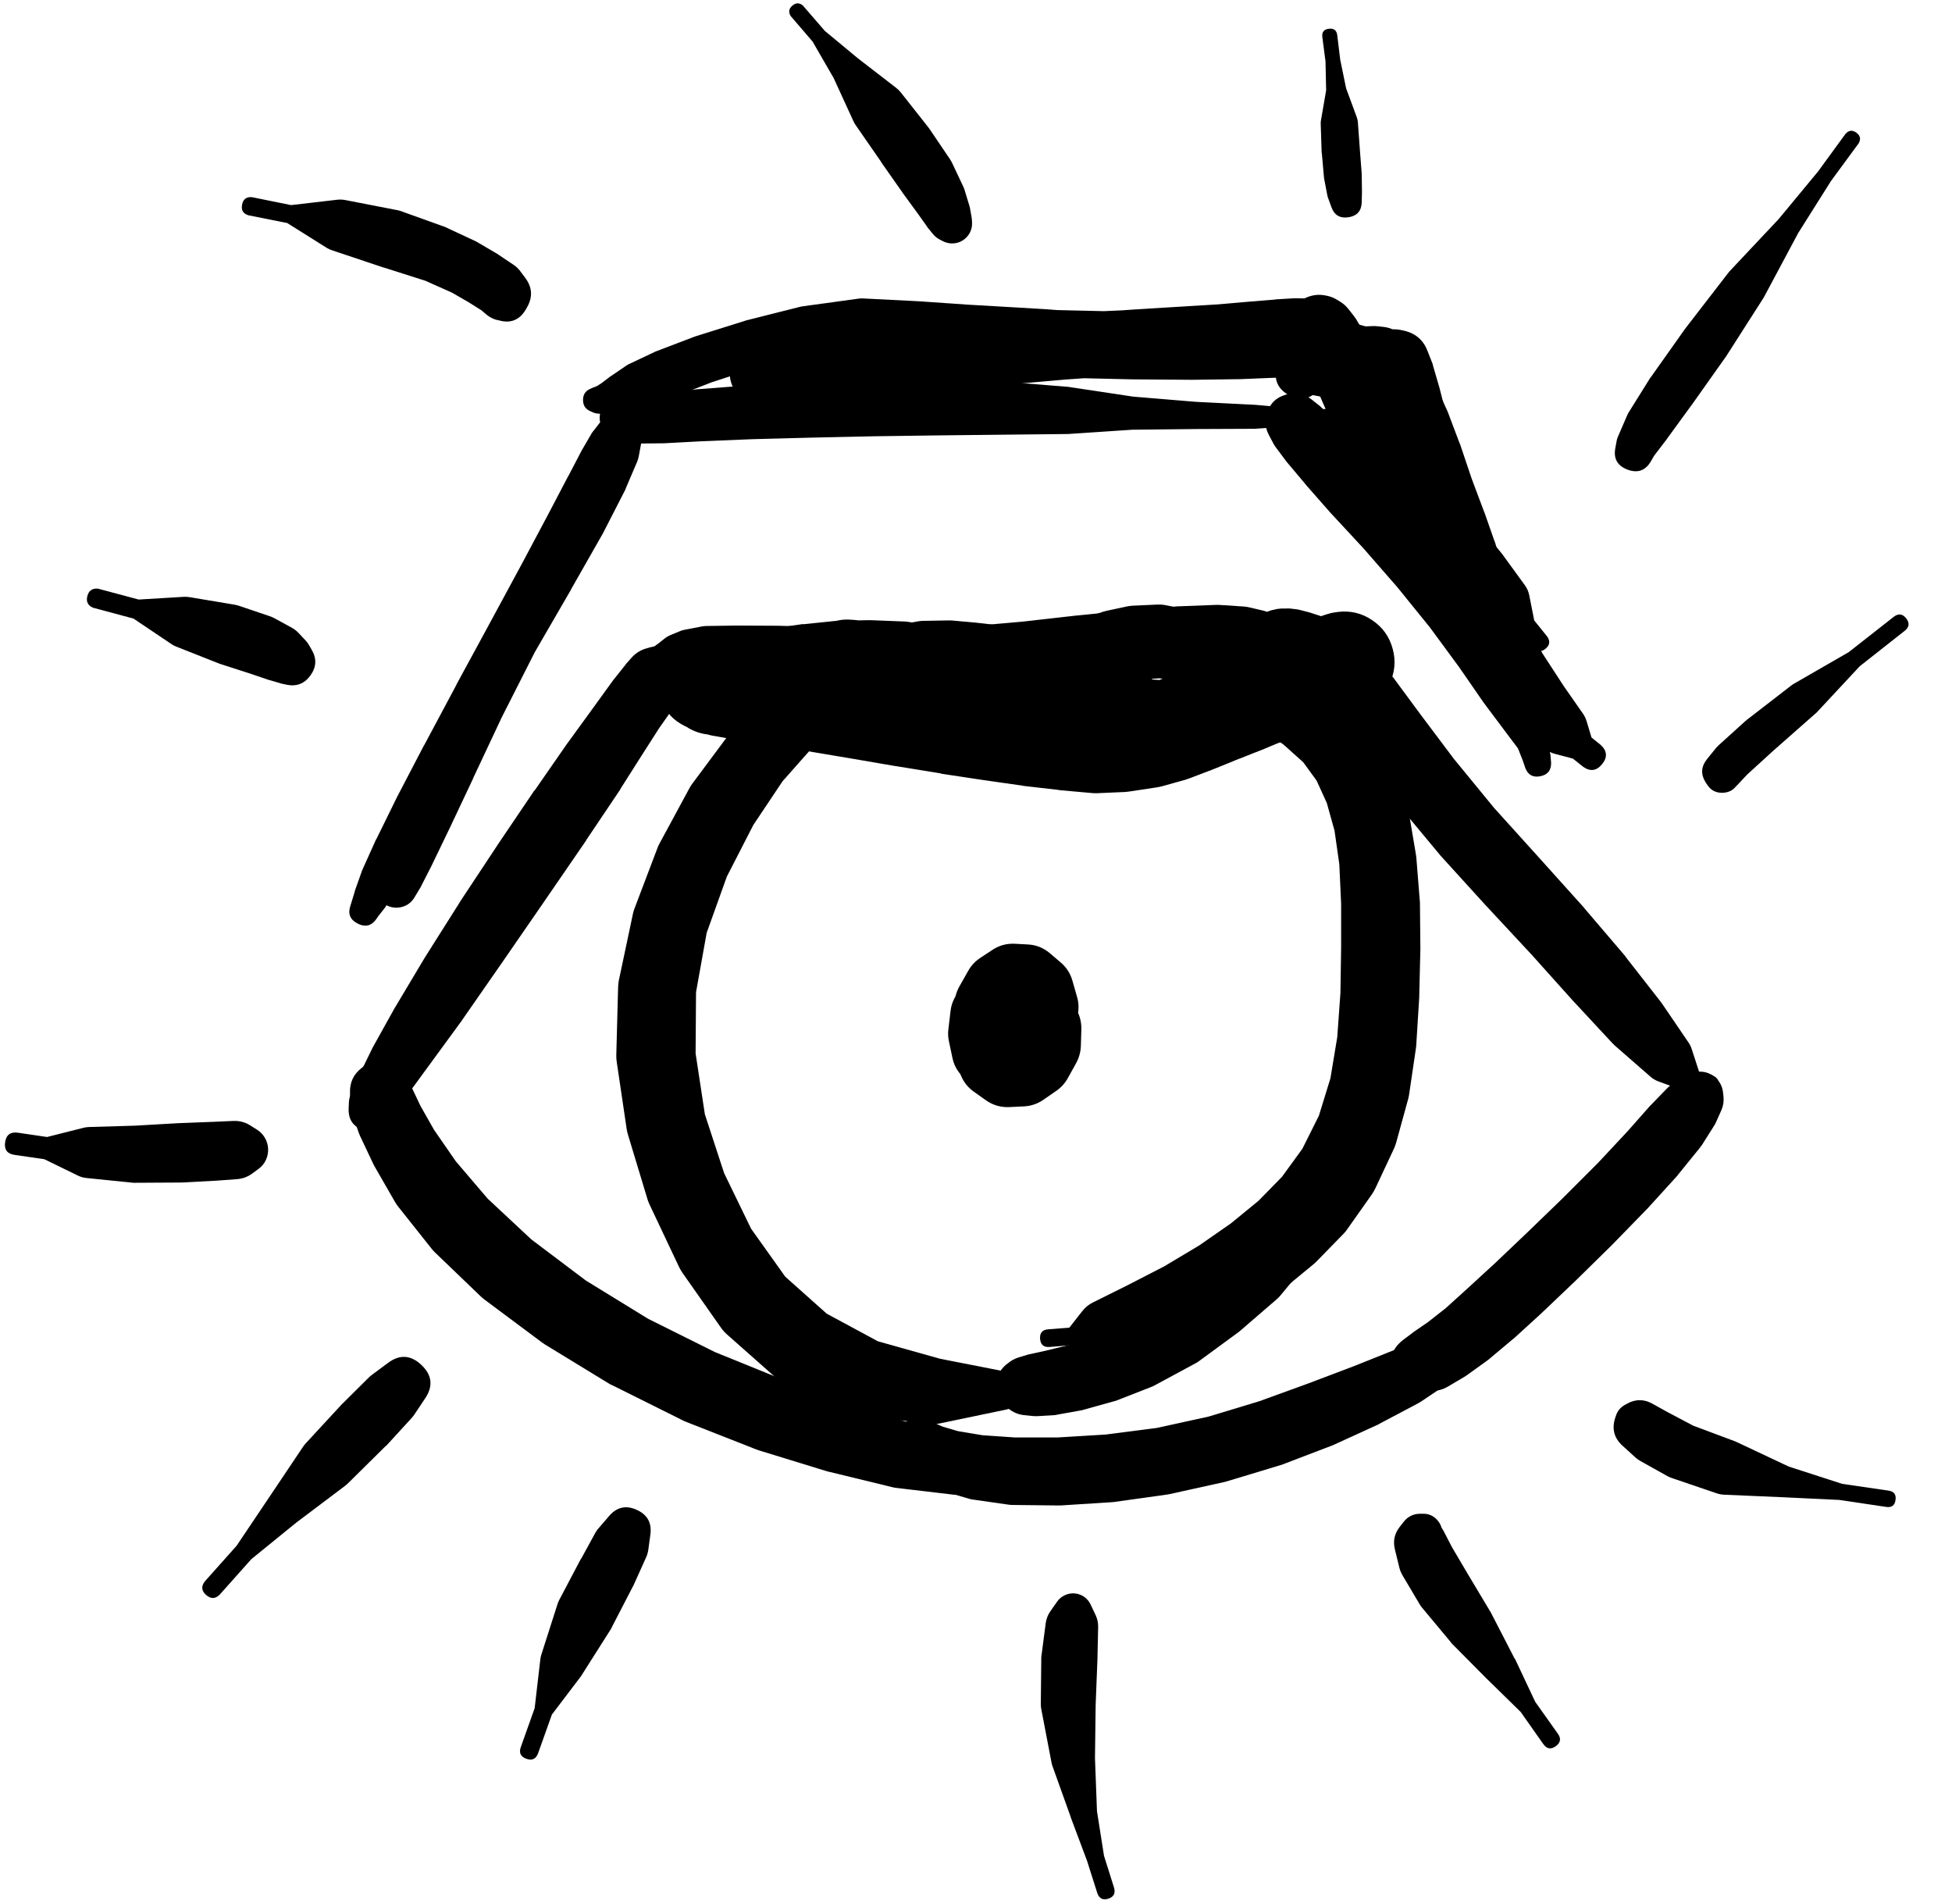<svg width="40" height="39" viewBox="0 0 40 39" fill="none" xmlns="http://www.w3.org/2000/svg">
<g clip-path="url(#clip0_1_7396)">
<path d="M7.334 22.799C7.334 23 7.435 23.101 7.636 23.101C7.837 23.101 7.938 23 7.938 22.799C7.938 22.598 7.837 22.497 7.636 22.497C7.435 22.497 7.334 22.598 7.334 22.799ZM7.325 22.799C7.325 23.003 7.427 23.105 7.631 23.105C7.836 23.105 7.938 23.003 7.938 22.799C7.938 22.595 7.836 22.493 7.631 22.493C7.427 22.493 7.325 22.595 7.325 22.799ZM7.293 22.794C7.293 23.014 7.403 23.124 7.622 23.124C7.842 23.124 7.952 23.014 7.952 22.794C7.952 22.575 7.842 22.465 7.622 22.465C7.403 22.465 7.293 22.575 7.293 22.794ZM7.214 22.776C7.214 22.882 7.251 22.973 7.327 23.048C7.402 23.123 7.493 23.161 7.599 23.161C7.705 23.161 7.796 23.123 7.871 23.048C7.947 22.973 7.984 22.882 7.984 22.776C7.984 22.669 7.947 22.579 7.871 22.503C7.796 22.428 7.705 22.391 7.599 22.391C7.493 22.391 7.402 22.428 7.327 22.503C7.251 22.579 7.214 22.669 7.214 22.776ZM7.984 22.915L8.021 22.832L8.184 22.576L8.555 22.052C8.557 22.049 8.558 22.046 8.56 22.043L9.094 21.267C9.094 21.266 9.094 21.264 9.094 21.263L9.753 20.279C9.754 20.279 9.756 20.279 9.757 20.279L10.472 19.188L11.252 18.037L12.013 16.923L12.686 15.962L13.22 15.22L13.586 14.719L13.805 14.449L13.911 14.333C13.863 14.365 13.82 14.402 13.781 14.445L13.818 14.417C13.805 14.308 13.766 14.209 13.701 14.12C13.637 14.031 13.555 13.964 13.455 13.917C13.355 13.871 13.251 13.852 13.141 13.86C13.032 13.868 12.931 13.902 12.839 13.962L12.844 13.999C12.861 13.924 12.864 13.848 12.853 13.772L12.839 13.837C12.893 13.766 12.93 13.687 12.95 13.6L12.876 13.702C12.875 13.704 12.873 13.705 12.872 13.707L12.732 13.888C12.726 13.895 12.72 13.903 12.714 13.911L12.496 14.231C12.491 14.236 12.486 14.24 12.482 14.245L12.157 14.742C12.155 14.745 12.154 14.748 12.152 14.751L11.674 15.498L11.001 16.543L10.189 17.81L9.326 19.1L8.541 20.246C8.538 20.251 8.535 20.256 8.532 20.26L7.942 21.179C7.941 21.182 7.939 21.185 7.938 21.189L7.548 21.834C7.523 21.876 7.504 21.921 7.492 21.968L7.381 22.381C7.362 22.457 7.366 22.531 7.395 22.604L7.423 22.678L7.418 22.683C7.372 22.804 7.409 22.887 7.529 22.934C7.65 22.98 7.734 22.943 7.78 22.822L7.808 22.748C7.739 22.763 7.693 22.803 7.669 22.869L7.813 22.836C7.876 22.823 7.931 22.795 7.98 22.753L8.304 22.474C8.332 22.449 8.357 22.421 8.379 22.391L8.824 21.783L9.469 20.901C9.471 20.898 9.473 20.895 9.474 20.892L10.268 19.75C10.269 19.748 10.271 19.747 10.272 19.745L11.159 18.459L12.013 17.216C12.013 17.214 12.013 17.212 12.013 17.211L12.709 16.176C12.711 16.171 12.712 16.167 12.714 16.162L13.192 15.41L13.507 14.918L13.716 14.621L13.837 14.463L13.911 14.375C13.938 14.343 13.961 14.309 13.981 14.273L14.009 14.217C13.995 14.238 13.983 14.26 13.972 14.282L13.99 14.254C14.168 14.011 14.172 13.766 14 13.518C13.829 13.27 13.598 13.185 13.308 13.266L13.261 13.28C13.137 13.312 13.032 13.375 12.946 13.47L12.83 13.6C12.822 13.611 12.814 13.621 12.807 13.632L12.57 13.93C12.565 13.936 12.56 13.942 12.556 13.948L12.18 14.468L11.637 15.215C11.635 15.217 11.634 15.218 11.632 15.22L10.959 16.19C10.956 16.191 10.953 16.193 10.95 16.195L10.194 17.313C10.192 17.316 10.19 17.319 10.189 17.322L9.418 18.487C9.417 18.49 9.415 18.494 9.414 18.497L8.713 19.606C8.71 19.61 8.707 19.615 8.704 19.62L8.1 20.632C8.097 20.636 8.094 20.641 8.091 20.645L7.631 21.472C7.627 21.481 7.622 21.49 7.618 21.5L7.33 22.089C7.328 22.095 7.327 22.101 7.325 22.108L7.186 22.423C7.162 22.48 7.15 22.538 7.149 22.599L7.144 22.72C7.14 22.958 7.254 23.104 7.485 23.157C7.717 23.211 7.883 23.13 7.984 22.915Z" fill="black"/>
<path d="M13.54 14.05L13.554 14.041C13.571 14.027 13.586 14.011 13.6 13.994L13.637 13.953L13.688 13.897L13.753 13.851L13.8 13.827H13.865L14.041 13.851L14.412 13.906C14.437 13.909 14.462 13.911 14.487 13.911H15.109L15.926 13.915L16.956 13.943L18.13 13.99C18.133 13.99 18.136 13.99 18.14 13.99L19.393 14.008C19.399 14.008 19.405 14.008 19.411 14.008L20.701 13.985C20.714 13.986 20.726 13.986 20.739 13.985L22.015 13.869C22.046 13.867 22.077 13.863 22.108 13.855L23.217 13.526L24.159 13.47C24.261 13.443 24.309 13.377 24.303 13.272C24.298 13.168 24.244 13.107 24.141 13.089L23.198 13.14L22.061 12.927C22.034 12.921 22.006 12.918 21.978 12.918L20.697 12.908C20.694 12.908 20.691 12.908 20.688 12.908L19.407 12.922L18.167 12.894L16.998 12.848C16.995 12.848 16.991 12.848 16.988 12.848L15.949 12.82C15.944 12.82 15.94 12.82 15.935 12.82L15.109 12.816C15.106 12.816 15.102 12.816 15.099 12.816L14.477 12.825C14.446 12.825 14.415 12.828 14.385 12.834L14.018 12.904C13.984 12.911 13.952 12.922 13.921 12.936L13.73 13.015C13.695 13.029 13.663 13.048 13.633 13.071L13.498 13.178L13.364 13.275C13.345 13.29 13.328 13.307 13.312 13.326L13.22 13.428C13.21 13.44 13.2 13.452 13.192 13.465L13.132 13.558C13.113 13.585 13.099 13.615 13.09 13.646L13.071 13.711C13.049 13.795 13.059 13.874 13.104 13.948L13.113 13.967C13.158 14.041 13.223 14.087 13.308 14.104C13.393 14.12 13.47 14.102 13.54 14.05Z" fill="black"/>
<path d="M18.399 13.261C18.399 13.45 18.494 13.544 18.683 13.544C18.871 13.544 18.966 13.45 18.966 13.261C18.966 13.072 18.871 12.978 18.683 12.978C18.494 12.978 18.399 13.072 18.399 13.261ZM18.381 13.266C18.381 13.464 18.48 13.563 18.678 13.563C18.876 13.563 18.975 13.464 18.975 13.266C18.975 13.068 18.876 12.969 18.678 12.969C18.48 12.969 18.381 13.068 18.381 13.266ZM18.293 13.28C18.293 13.383 18.329 13.472 18.403 13.546C18.476 13.619 18.565 13.656 18.669 13.656C18.773 13.656 18.861 13.619 18.934 13.546C19.008 13.472 19.045 13.383 19.045 13.28C19.045 13.176 19.008 13.087 18.934 13.014C18.861 12.94 18.773 12.904 18.669 12.904C18.565 12.904 18.476 12.94 18.403 13.014C18.329 13.087 18.293 13.176 18.293 13.28ZM18.181 13.321C18.181 13.451 18.227 13.561 18.319 13.653C18.41 13.744 18.521 13.79 18.65 13.79C18.78 13.79 18.89 13.744 18.982 13.653C19.073 13.561 19.119 13.451 19.119 13.321C19.119 13.192 19.073 13.082 18.982 12.99C18.89 12.898 18.78 12.853 18.65 12.853C18.521 12.853 18.41 12.898 18.319 12.99C18.227 13.082 18.181 13.192 18.181 13.321ZM18.102 13.456L18.112 13.53C18.14 13.735 18.243 13.888 18.423 13.99L18.604 14.092C18.678 14.133 18.757 14.159 18.84 14.171L19.249 14.231C19.284 14.237 19.32 14.24 19.356 14.24L20.047 14.236C20.064 14.235 20.081 14.233 20.098 14.231L21.064 14.157C21.07 14.157 21.076 14.157 21.082 14.157L22.21 14.041L23.31 13.93L24.248 13.86L24.944 13.832L25.431 13.837L25.7 13.841L25.854 13.869L25.97 13.888C25.977 13.889 25.985 13.891 25.993 13.892L26.044 13.902C26.123 13.913 26.202 13.91 26.28 13.892L26.299 13.888C26.566 13.831 26.733 13.67 26.8 13.405L26.805 13.386C26.778 13.435 26.758 13.486 26.745 13.54V13.535L26.754 13.521C26.707 13.563 26.667 13.611 26.633 13.665L26.666 13.637C26.535 13.655 26.421 13.708 26.322 13.795L26.369 13.786C26.331 13.786 26.294 13.789 26.257 13.795H26.313L26.35 13.8L26.401 13.813L26.485 13.855L26.61 13.939L26.773 14.087L27.018 14.361L27.381 14.825L27.896 15.531C27.902 15.537 27.908 15.543 27.914 15.549L28.634 16.468C28.638 16.473 28.643 16.478 28.648 16.482L29.497 17.503C29.504 17.513 29.512 17.522 29.52 17.531L30.453 18.557C30.456 18.56 30.459 18.563 30.462 18.566L31.386 19.559L32.24 20.511C32.243 20.514 32.246 20.517 32.249 20.52L33.038 21.369C33.053 21.386 33.068 21.401 33.085 21.416L33.818 22.056C33.866 22.099 33.92 22.131 33.98 22.154L34.575 22.372L34.909 22.697C35.005 22.79 35.099 22.788 35.192 22.692C35.284 22.596 35.283 22.502 35.187 22.409L34.862 22.094L34.667 21.495C34.652 21.447 34.63 21.402 34.602 21.36L34.055 20.557C34.047 20.546 34.04 20.535 34.032 20.525L33.317 19.61C33.312 19.603 33.308 19.595 33.303 19.587L32.467 18.608C32.463 18.602 32.458 18.596 32.453 18.589L31.539 17.573L30.62 16.556L29.794 15.549L29.107 14.635L28.583 13.925C28.575 13.914 28.567 13.903 28.559 13.892L28.165 13.41C28.138 13.378 28.109 13.348 28.077 13.321L27.752 13.038C27.724 13.016 27.695 12.996 27.664 12.978L27.399 12.811C27.394 12.808 27.39 12.805 27.385 12.802L27.176 12.676C27.131 12.649 27.083 12.627 27.032 12.611L26.847 12.551C26.83 12.546 26.813 12.541 26.796 12.537L26.633 12.495C26.607 12.489 26.581 12.484 26.554 12.481L26.434 12.467C26.403 12.465 26.372 12.465 26.341 12.467H26.257C26.207 12.47 26.157 12.477 26.109 12.491L26.062 12.5C25.967 12.526 25.882 12.571 25.807 12.634L25.775 12.658C25.705 12.716 25.649 12.786 25.608 12.867L25.589 12.899C25.602 12.88 25.615 12.86 25.626 12.839L25.612 12.862C25.572 12.924 25.542 12.99 25.524 13.062L25.519 13.08C25.764 13.011 25.917 12.853 25.979 12.607L25.96 12.611C26.068 12.635 26.174 12.632 26.28 12.602L26.229 12.593C26.226 12.591 26.223 12.59 26.22 12.588L26.113 12.569L25.923 12.523C25.922 12.522 25.92 12.52 25.919 12.518L25.603 12.444C25.565 12.435 25.526 12.429 25.487 12.426L24.981 12.393C24.956 12.392 24.931 12.392 24.907 12.393L24.178 12.421C24.169 12.421 24.159 12.421 24.15 12.421L23.194 12.5C23.188 12.5 23.182 12.5 23.175 12.5L22.061 12.611C22.06 12.611 22.058 12.611 22.057 12.611L20.938 12.737L19.996 12.82L19.356 12.848L18.975 12.829L18.771 12.816C18.76 12.815 18.749 12.815 18.738 12.816H18.664C18.492 12.814 18.349 12.878 18.236 13.007C18.123 13.136 18.078 13.286 18.102 13.456Z" fill="black"/>
<path d="M7.683 22.056C7.683 22.261 7.785 22.363 7.989 22.363C8.193 22.363 8.295 22.261 8.295 22.056C8.295 21.852 8.193 21.75 7.989 21.75C7.785 21.75 7.683 21.852 7.683 22.056ZM7.641 22.07C7.641 22.163 7.673 22.241 7.739 22.307C7.804 22.372 7.883 22.404 7.975 22.404C8.067 22.404 8.146 22.372 8.211 22.307C8.276 22.241 8.309 22.163 8.309 22.07C8.309 21.978 8.276 21.899 8.211 21.834C8.146 21.769 8.067 21.736 7.975 21.736C7.883 21.736 7.804 21.769 7.739 21.834C7.673 21.899 7.641 21.978 7.641 22.07ZM7.97 21.708L7.91 21.704C7.844 21.695 7.779 21.699 7.715 21.718L7.645 21.741C7.581 21.761 7.522 21.792 7.469 21.834L7.404 21.885C7.245 22.01 7.168 22.174 7.172 22.377L7.177 22.604C7.178 22.674 7.191 22.742 7.214 22.808L7.348 23.198C7.356 23.222 7.366 23.245 7.376 23.268L7.641 23.829C7.649 23.848 7.659 23.867 7.669 23.885L8.096 24.628C8.114 24.659 8.134 24.688 8.156 24.716L8.834 25.57C8.855 25.598 8.878 25.624 8.903 25.649L9.845 26.554C9.869 26.577 9.894 26.599 9.92 26.619L11.103 27.501C11.123 27.516 11.143 27.53 11.164 27.543L12.5 28.359C12.52 28.369 12.54 28.379 12.561 28.387L13.986 29.097C14.005 29.108 14.025 29.117 14.046 29.125L15.499 29.696C15.517 29.703 15.536 29.709 15.554 29.715L16.956 30.146C16.971 30.15 16.987 30.153 17.002 30.156L18.297 30.471C18.325 30.478 18.353 30.482 18.381 30.485L19.523 30.62C19.554 30.623 19.584 30.623 19.615 30.62L20.432 30.559L21.003 30.74C21.102 30.758 21.167 30.719 21.197 30.623C21.227 30.527 21.197 30.458 21.105 30.416L20.53 30.235L19.88 29.733C19.851 29.711 19.82 29.693 19.787 29.677L18.747 29.195C18.725 29.184 18.702 29.175 18.678 29.167L17.416 28.745L16.046 28.267L14.649 27.7L13.28 27.018L12.004 26.234L10.89 25.394L9.994 24.558L9.34 23.792L8.894 23.147L8.615 22.655L8.448 22.302C8.443 22.291 8.436 22.281 8.43 22.27L8.323 22.07C8.308 22.043 8.291 22.017 8.272 21.991L8.221 21.927C8.22 22.049 8.257 22.159 8.332 22.256V22.182C8.333 22.172 8.333 22.163 8.332 22.154L8.328 22.094C8.319 21.863 8.199 21.735 7.97 21.708Z" fill="black"/>
<path d="M18.418 29.561C18.418 29.738 18.506 29.826 18.683 29.826C18.859 29.826 18.947 29.738 18.947 29.561C18.947 29.385 18.859 29.297 18.683 29.297C18.506 29.297 18.418 29.385 18.418 29.561ZM18.381 29.557C18.381 29.764 18.485 29.868 18.692 29.868C18.899 29.868 19.003 29.764 19.003 29.557C19.003 29.349 18.899 29.246 18.692 29.246C18.485 29.246 18.381 29.349 18.381 29.557ZM18.334 29.552C18.334 29.66 18.372 29.752 18.449 29.828C18.525 29.904 18.617 29.942 18.724 29.942C18.832 29.942 18.924 29.904 19 29.828C19.076 29.752 19.114 29.66 19.114 29.552C19.114 29.445 19.076 29.353 19 29.276C18.924 29.2 18.832 29.162 18.724 29.162C18.617 29.162 18.525 29.2 18.449 29.276C18.372 29.353 18.334 29.445 18.334 29.552ZM18.344 29.812L18.404 29.924C18.438 29.988 18.483 30.044 18.539 30.091L18.724 30.248C18.76 30.278 18.799 30.302 18.84 30.323L19.202 30.504C19.237 30.521 19.272 30.535 19.309 30.545L19.866 30.708C19.898 30.716 19.931 30.723 19.964 30.726L20.683 30.829C20.711 30.832 20.739 30.833 20.767 30.833L21.681 30.843C21.698 30.843 21.715 30.843 21.732 30.843L22.767 30.777C22.784 30.777 22.801 30.775 22.818 30.773L23.913 30.62C23.932 30.617 23.951 30.614 23.969 30.61L25.083 30.364C25.1 30.36 25.117 30.356 25.134 30.351L26.225 30.021C26.24 30.017 26.256 30.012 26.271 30.007L27.292 29.617C27.306 29.611 27.32 29.605 27.334 29.599L28.239 29.186C28.25 29.18 28.261 29.174 28.272 29.167L29.061 28.749C29.08 28.739 29.098 28.729 29.116 28.717L29.766 28.28C29.793 28.263 29.817 28.243 29.84 28.22L30.346 27.719C30.349 27.716 30.352 27.713 30.355 27.71L30.824 27.199L31.293 26.846C31.392 26.772 31.404 26.685 31.33 26.586C31.256 26.487 31.169 26.475 31.07 26.549L30.606 26.897L29.984 27.157L29.325 27.375C29.317 27.377 29.31 27.378 29.302 27.38L28.569 27.659C28.566 27.66 28.562 27.662 28.559 27.663L27.733 27.993L26.814 28.341L25.807 28.707L24.763 29.023L23.704 29.255L22.66 29.39L21.667 29.45H20.799L20.131 29.404L19.629 29.32L19.314 29.227L19.128 29.144C19.075 29.12 19.019 29.104 18.961 29.097L18.84 29.088C18.642 29.065 18.487 29.136 18.374 29.3C18.261 29.465 18.251 29.636 18.344 29.812Z" fill="black"/>
<path d="M34.672 22.307C34.672 22.496 34.766 22.59 34.955 22.59C35.144 22.59 35.238 22.496 35.238 22.307C35.238 22.118 35.144 22.024 34.955 22.024C34.766 22.024 34.672 22.118 34.672 22.307ZM34.654 22.307C34.654 22.505 34.752 22.604 34.95 22.604C35.148 22.604 35.248 22.505 35.248 22.307C35.248 22.109 35.148 22.01 34.95 22.01C34.752 22.01 34.654 22.109 34.654 22.307ZM34.83 22.01L34.802 22.019C34.756 22.035 34.716 22.06 34.681 22.094L34.649 22.121C34.583 22.187 34.551 22.266 34.551 22.358C34.551 22.451 34.583 22.529 34.649 22.595C34.714 22.66 34.793 22.693 34.886 22.693C34.978 22.693 35.057 22.66 35.122 22.595L35.15 22.562C35.166 22.545 35.18 22.527 35.192 22.507L35.206 22.483C35.287 22.355 35.28 22.232 35.186 22.113C35.092 21.995 34.973 21.96 34.83 22.01ZM34.472 22.395C34.472 22.503 34.511 22.595 34.587 22.671C34.663 22.747 34.755 22.785 34.862 22.785C34.97 22.785 35.062 22.747 35.138 22.671C35.214 22.595 35.252 22.503 35.252 22.395C35.252 22.288 35.214 22.196 35.138 22.12C35.062 22.044 34.97 22.005 34.862 22.005C34.755 22.005 34.663 22.044 34.587 22.12C34.511 22.196 34.472 22.288 34.472 22.395ZM34.774 21.959L34.695 21.968C34.591 21.982 34.498 22.022 34.417 22.089L34.212 22.251C34.193 22.267 34.174 22.284 34.157 22.302L33.837 22.632C33.829 22.64 33.821 22.647 33.813 22.655L33.358 23.17L32.746 23.825L32.022 24.549L31.293 25.254L30.639 25.876L30.077 26.392L29.627 26.8L29.26 27.088L28.963 27.292C28.954 27.299 28.944 27.307 28.935 27.315L28.754 27.45C28.506 27.642 28.445 27.881 28.571 28.168C28.697 28.456 28.914 28.573 29.223 28.522L29.446 28.489C29.527 28.476 29.603 28.448 29.673 28.406L30.003 28.211C30.02 28.201 30.037 28.19 30.054 28.178L30.467 27.881C30.481 27.871 30.495 27.86 30.509 27.849L30.996 27.44C31.002 27.436 31.009 27.431 31.015 27.427L31.585 26.907C31.59 26.902 31.595 26.897 31.599 26.893L32.258 26.266C32.26 26.265 32.262 26.263 32.263 26.262L32.996 25.542C33 25.539 33.003 25.536 33.006 25.533L33.734 24.786C33.741 24.779 33.747 24.773 33.753 24.767L34.37 24.089C34.378 24.079 34.386 24.068 34.394 24.057L34.834 23.514C34.849 23.496 34.863 23.477 34.876 23.458L35.122 23.068C35.14 23.04 35.156 23.011 35.169 22.98L35.275 22.743C35.314 22.653 35.328 22.558 35.317 22.46L35.308 22.381C35.293 22.249 35.234 22.141 35.129 22.059C35.025 21.976 34.906 21.943 34.774 21.959ZM29.567 28.021L29.599 27.881L29.697 27.631L29.998 27.399C30.1 27.321 30.113 27.232 30.035 27.129C29.958 27.027 29.868 27.015 29.766 27.092L29.46 27.329L29.163 27.375C29.158 27.377 29.153 27.378 29.149 27.38L28.977 27.413C28.853 27.436 28.752 27.498 28.674 27.598C28.597 27.697 28.561 27.81 28.568 27.936C28.575 28.062 28.622 28.171 28.71 28.261C28.798 28.352 28.905 28.403 29.03 28.413C29.156 28.424 29.27 28.392 29.372 28.317C29.474 28.243 29.539 28.144 29.567 28.021Z" fill="black"/>
<path d="M7.715 18.824L7.756 18.764L7.896 18.587C7.899 18.581 7.902 18.575 7.905 18.569L8.155 18.221C8.162 18.209 8.168 18.196 8.174 18.184L8.504 17.608C8.507 17.602 8.51 17.596 8.513 17.59L8.94 16.75L9.478 15.677L10.123 14.438L10.82 13.166L11.483 11.974C11.485 11.972 11.486 11.97 11.488 11.969L12.04 10.948L12.449 10.173L12.732 9.648L12.89 9.37L12.982 9.268C12.933 9.092 12.819 8.984 12.64 8.944C12.462 8.904 12.313 8.953 12.193 9.091L12.207 9.142C12.264 9.031 12.275 8.915 12.24 8.794L12.129 9.022L11.855 9.532L11.377 10.391C11.373 10.397 11.37 10.403 11.367 10.409L10.778 11.579C10.775 11.585 10.771 11.591 10.768 11.598L10.151 12.958L9.506 14.322C9.506 14.324 9.506 14.325 9.506 14.327L8.917 15.58L8.434 16.596L8.081 17.33L7.854 17.771L7.742 17.961C7.688 18.062 7.677 18.168 7.707 18.279C7.738 18.389 7.802 18.474 7.9 18.534C7.998 18.593 8.104 18.61 8.216 18.586C8.328 18.561 8.416 18.501 8.48 18.407L8.601 18.207C8.608 18.196 8.614 18.186 8.62 18.174L8.852 17.72C8.853 17.716 8.855 17.713 8.856 17.71L9.214 16.968L9.696 15.947C9.696 15.945 9.696 15.944 9.696 15.942L10.281 14.698L10.959 13.361L11.701 12.08C11.701 12.079 11.701 12.077 11.701 12.076L12.351 10.934C12.354 10.928 12.357 10.922 12.361 10.915L12.811 10.038C12.816 10.026 12.82 10.014 12.825 10.001L13.057 9.458C13.071 9.424 13.082 9.388 13.089 9.351L13.136 9.096C13.178 8.876 13.102 8.708 12.908 8.595L12.866 8.572C12.639 8.438 12.443 8.474 12.277 8.678L12.166 8.822C12.15 8.84 12.136 8.858 12.124 8.878L11.938 9.198C11.935 9.203 11.932 9.207 11.929 9.212L11.65 9.746C11.649 9.747 11.647 9.749 11.646 9.75L11.242 10.521L10.699 11.542L10.049 12.744L9.353 14.025C9.353 14.027 9.353 14.028 9.353 14.03L8.694 15.264C8.692 15.266 8.691 15.267 8.689 15.269L8.132 16.337C8.131 16.34 8.129 16.343 8.128 16.346L7.715 17.186C7.711 17.19 7.708 17.195 7.705 17.2L7.431 17.808C7.426 17.818 7.422 17.829 7.418 17.84L7.274 18.244C7.272 18.252 7.27 18.259 7.269 18.267L7.204 18.481L7.181 18.555C7.124 18.721 7.174 18.843 7.33 18.922C7.487 19.002 7.615 18.969 7.715 18.824ZM7.738 18.174C7.738 18.269 7.771 18.35 7.838 18.417C7.905 18.484 7.986 18.518 8.081 18.518C8.176 18.518 8.257 18.484 8.324 18.417C8.391 18.35 8.425 18.269 8.425 18.174C8.425 18.08 8.391 17.999 8.324 17.932C8.257 17.864 8.176 17.831 8.081 17.831C7.986 17.831 7.905 17.864 7.838 17.932C7.771 17.999 7.738 18.08 7.738 18.174ZM8.295 18.1L8.341 17.938C8.378 17.808 8.332 17.724 8.202 17.687C8.072 17.65 7.988 17.696 7.951 17.826L7.905 17.989C7.868 18.119 7.914 18.202 8.044 18.239C8.174 18.276 8.258 18.23 8.295 18.1Z" fill="black"/>
<path d="M12.491 8.539C12.491 8.697 12.569 8.776 12.727 8.776C12.885 8.776 12.964 8.697 12.964 8.539C12.964 8.381 12.885 8.302 12.727 8.302C12.569 8.302 12.491 8.381 12.491 8.539ZM12.43 8.539C12.43 8.737 12.529 8.836 12.727 8.836C12.925 8.836 13.024 8.737 13.024 8.539C13.024 8.341 12.925 8.242 12.727 8.242C12.529 8.242 12.43 8.341 12.43 8.539ZM12.347 8.544C12.347 8.646 12.383 8.734 12.455 8.806C12.528 8.879 12.615 8.915 12.718 8.915C12.82 8.915 12.908 8.879 12.98 8.806C13.053 8.734 13.089 8.646 13.089 8.544C13.089 8.441 13.053 8.354 12.98 8.281C12.908 8.209 12.82 8.172 12.718 8.172C12.615 8.172 12.528 8.209 12.455 8.281C12.383 8.354 12.347 8.441 12.347 8.544ZM12.379 8.822L12.421 8.878C12.503 8.985 12.611 9.045 12.746 9.059L13.01 9.087C13.029 9.088 13.047 9.088 13.066 9.087L13.577 9.082C13.584 9.082 13.592 9.082 13.6 9.082L14.384 9.04L15.41 8.998L16.621 8.966L17.916 8.938L19.225 8.92L20.534 8.906L21.857 8.892C21.866 8.892 21.875 8.892 21.885 8.892L23.198 8.804L24.493 8.79L25.691 8.785C25.697 8.785 25.703 8.785 25.709 8.785L26.651 8.72L27.32 8.725C27.434 8.725 27.491 8.667 27.491 8.553C27.491 8.438 27.434 8.381 27.32 8.381L26.656 8.377L25.714 8.293C25.711 8.293 25.707 8.293 25.704 8.293L24.512 8.233L23.221 8.126L21.922 7.931C21.912 7.929 21.903 7.928 21.894 7.926L20.576 7.82C20.566 7.819 20.557 7.819 20.548 7.82L19.244 7.769C19.236 7.768 19.228 7.768 19.22 7.769H17.907C17.901 7.768 17.895 7.768 17.888 7.769L16.589 7.815C16.583 7.815 16.576 7.815 16.57 7.815L15.354 7.894C15.353 7.894 15.351 7.894 15.35 7.894L14.315 7.973C14.311 7.973 14.308 7.973 14.305 7.973L13.521 8.052L13.02 8.103L12.76 8.121C12.735 8.124 12.71 8.129 12.685 8.135L12.616 8.149C12.545 8.165 12.483 8.198 12.429 8.246C12.375 8.294 12.336 8.352 12.312 8.421C12.288 8.489 12.282 8.559 12.294 8.63C12.306 8.701 12.334 8.765 12.379 8.822Z" fill="black"/>
<path d="M26.201 8.618C26.201 8.791 26.288 8.878 26.461 8.878C26.634 8.878 26.721 8.791 26.721 8.618C26.721 8.445 26.634 8.358 26.461 8.358C26.288 8.358 26.201 8.445 26.201 8.618ZM26.145 8.609C26.168 8.791 26.271 8.882 26.454 8.882C26.637 8.882 26.74 8.791 26.763 8.609C26.74 8.427 26.637 8.336 26.454 8.336C26.271 8.336 26.168 8.427 26.145 8.609ZM26.053 8.595C26.053 8.702 26.091 8.794 26.167 8.87C26.243 8.947 26.335 8.985 26.442 8.985C26.55 8.985 26.642 8.947 26.718 8.87C26.794 8.794 26.832 8.702 26.832 8.595C26.832 8.487 26.794 8.395 26.718 8.319C26.642 8.243 26.55 8.205 26.442 8.205C26.335 8.205 26.243 8.243 26.167 8.319C26.091 8.395 26.053 8.487 26.053 8.595ZM25.992 8.581C25.992 8.706 26.037 8.814 26.125 8.902C26.214 8.991 26.322 9.036 26.447 9.036C26.573 9.036 26.68 8.991 26.769 8.902C26.858 8.814 26.902 8.706 26.902 8.581C26.902 8.455 26.858 8.348 26.769 8.259C26.68 8.17 26.573 8.126 26.447 8.126C26.322 8.126 26.214 8.17 26.125 8.259C26.037 8.348 25.992 8.455 25.992 8.581ZM25.988 8.4L25.978 8.423C25.909 8.593 25.918 8.758 26.006 8.92L26.094 9.087C26.108 9.113 26.123 9.137 26.141 9.161L26.359 9.453C26.366 9.463 26.374 9.472 26.382 9.481L26.749 9.917C26.753 9.924 26.758 9.93 26.763 9.936L27.273 10.516C27.276 10.519 27.279 10.522 27.282 10.525L27.937 11.231L28.633 12.029L29.302 12.855L29.9 13.668L30.397 14.387C30.401 14.393 30.406 14.4 30.411 14.406L30.828 14.963L31.107 15.334L31.209 15.594L31.256 15.733C31.311 15.877 31.414 15.933 31.565 15.903C31.716 15.872 31.789 15.78 31.785 15.626L31.771 15.464C31.77 15.454 31.768 15.445 31.766 15.436L31.696 15.125L31.636 14.638C31.633 14.614 31.629 14.591 31.622 14.568L31.432 13.9C31.422 13.863 31.408 13.827 31.39 13.793L30.991 13.004C30.978 12.982 30.964 12.96 30.949 12.939L30.378 12.085C30.368 12.069 30.357 12.054 30.346 12.039L29.668 11.185C29.659 11.174 29.65 11.163 29.64 11.152L28.921 10.349C28.918 10.345 28.915 10.34 28.912 10.335L28.243 9.634L27.728 9.068L27.352 8.65C27.351 8.647 27.349 8.644 27.348 8.641L27.102 8.372C27.079 8.347 27.054 8.323 27.027 8.302L26.874 8.182C26.697 8.044 26.506 8.018 26.299 8.103L26.275 8.112C26.138 8.167 26.042 8.263 25.988 8.4ZM31.608 15.547L31.585 15.534C31.482 15.476 31.399 15.497 31.337 15.598C31.274 15.699 31.292 15.783 31.39 15.849L31.413 15.863C31.517 15.921 31.6 15.899 31.662 15.799C31.724 15.698 31.706 15.614 31.608 15.547Z" fill="black"/>
<path d="M20.525 20.193C20.525 20.391 20.624 20.491 20.822 20.491C21.02 20.491 21.119 20.391 21.119 20.193C21.119 19.995 21.02 19.896 20.822 19.896C20.624 19.896 20.525 19.995 20.525 20.193ZM20.506 20.193C20.506 20.401 20.61 20.504 20.817 20.504C21.024 20.504 21.128 20.401 21.128 20.193C21.128 19.986 21.024 19.882 20.817 19.882C20.61 19.882 20.506 19.986 20.506 20.193ZM21.133 19.957L21.11 19.92C20.989 19.742 20.824 19.672 20.613 19.711L20.492 19.734C20.406 19.75 20.328 19.785 20.26 19.841L20.098 19.971C20.05 20.009 20.01 20.054 19.977 20.105L19.828 20.347C19.807 20.383 19.79 20.422 19.777 20.463L19.675 20.76C19.667 20.787 19.661 20.815 19.657 20.843L19.61 21.136C19.598 21.209 19.6 21.281 19.615 21.354L19.666 21.609C19.69 21.717 19.739 21.811 19.815 21.892L19.977 22.073C20.048 22.151 20.133 22.206 20.232 22.24L20.455 22.314C20.553 22.349 20.654 22.358 20.757 22.342L20.989 22.305C21.12 22.285 21.234 22.231 21.332 22.143L21.518 21.971C21.608 21.889 21.672 21.79 21.708 21.674L21.792 21.395C21.818 21.314 21.829 21.23 21.824 21.145L21.801 20.834C21.798 20.769 21.785 20.705 21.764 20.644L21.657 20.347C21.632 20.276 21.596 20.211 21.55 20.152L21.374 19.924C21.275 19.798 21.148 19.715 20.994 19.674L20.771 19.613C20.553 19.554 20.352 19.59 20.167 19.72L19.945 19.878C19.849 19.946 19.775 20.033 19.722 20.138L19.555 20.458C19.516 20.534 19.491 20.614 19.48 20.699L19.434 21.089C19.424 21.167 19.427 21.244 19.443 21.321L19.517 21.674C19.539 21.781 19.582 21.879 19.648 21.966L19.828 22.203C19.935 22.344 20.074 22.433 20.246 22.472L20.502 22.528C20.658 22.563 20.81 22.547 20.956 22.482L21.23 22.361C21.325 22.318 21.407 22.258 21.476 22.18L21.722 21.897C21.775 21.836 21.817 21.768 21.848 21.693L22.01 21.303C22.037 21.237 22.054 21.169 22.061 21.099L22.098 20.695C22.106 20.602 22.097 20.51 22.07 20.421L21.973 20.082C21.929 19.935 21.849 19.813 21.732 19.715L21.509 19.525C21.377 19.415 21.225 19.356 21.054 19.349L20.794 19.335C20.625 19.327 20.47 19.37 20.33 19.465L20.084 19.627C19.983 19.695 19.902 19.781 19.842 19.887L19.661 20.207C19.626 20.269 19.6 20.334 19.582 20.402L19.48 20.806C19.463 20.881 19.457 20.957 19.462 21.034L19.48 21.437C19.487 21.528 19.508 21.614 19.545 21.697L19.694 22.041C19.749 22.171 19.834 22.278 19.949 22.361L20.204 22.542C20.349 22.644 20.51 22.69 20.687 22.681L20.98 22.667C21.125 22.66 21.258 22.615 21.379 22.533L21.648 22.347C21.748 22.277 21.826 22.189 21.885 22.082L22.052 21.781C22.113 21.668 22.146 21.547 22.149 21.419L22.159 21.084C22.161 20.95 22.131 20.823 22.07 20.704L21.931 20.425C21.855 20.276 21.744 20.162 21.597 20.082L21.36 19.952C21.148 19.836 20.928 19.819 20.701 19.901L20.469 19.985C20.136 20.106 19.973 20.345 19.982 20.699V20.843C19.987 21.093 20.108 21.258 20.344 21.34L20.478 21.386C20.526 21.404 20.576 21.416 20.627 21.423L20.72 21.437L20.613 21.377L20.557 21.275V21.252L20.571 21.219L20.669 21.145L20.868 21.136L21.007 21.228L21.003 21.224L20.998 21.066L21.044 20.876L21.086 20.801L20.984 20.871L20.743 20.866L20.627 20.774L20.622 20.764L20.617 20.876L20.553 21.038L20.492 21.108L20.585 21.066L20.557 21.061C20.664 21.2 20.804 21.288 20.975 21.326L20.896 21.219L20.878 21.149L20.901 21.006L20.928 20.95L21.003 20.899C20.793 20.849 20.599 20.886 20.423 21.01L20.381 20.968L20.423 21.061L20.432 21.154L20.427 21.173L20.483 21.108L20.604 21.061L20.72 21.084L20.775 21.131L20.771 21.122V21.01L20.817 20.843L20.901 20.69L20.956 20.616L20.998 20.583C21.057 20.538 21.104 20.482 21.137 20.416L21.156 20.379C21.23 20.234 21.222 20.093 21.133 19.957ZM20.181 20.964L20.116 21.159C20.07 21.301 20.118 21.395 20.26 21.442C20.402 21.488 20.497 21.44 20.543 21.298L20.608 21.103C20.655 20.961 20.607 20.866 20.464 20.82C20.322 20.774 20.228 20.822 20.181 20.964Z" fill="black"/>
<path d="M20.919 13.444C20.919 13.633 21.014 13.727 21.202 13.727C21.39 13.727 21.485 13.633 21.485 13.444C21.485 13.256 21.39 13.162 21.202 13.162C21.014 13.162 20.919 13.256 20.919 13.444ZM20.872 13.44C20.872 13.644 20.974 13.746 21.179 13.746C21.383 13.746 21.485 13.644 21.485 13.44C21.485 13.236 21.383 13.133 21.179 13.133C20.974 13.133 20.872 13.236 20.872 13.44ZM21.369 13.143L21.272 13.05C21.21 12.993 21.139 12.955 21.058 12.934L20.798 12.86C20.777 12.854 20.755 12.849 20.733 12.846L20.394 12.799C20.387 12.799 20.379 12.799 20.371 12.799L19.967 12.753C19.963 12.753 19.958 12.753 19.953 12.753L19.494 12.711C19.471 12.71 19.448 12.71 19.424 12.711L18.909 12.72C18.876 12.721 18.844 12.724 18.812 12.73L18.218 12.832C18.177 12.837 18.136 12.847 18.097 12.86L17.424 13.106C17.387 13.118 17.351 13.134 17.317 13.152L16.584 13.57C16.553 13.588 16.523 13.608 16.496 13.63L15.748 14.224C15.724 14.244 15.7 14.266 15.679 14.289L14.936 15.055C14.914 15.078 14.894 15.103 14.876 15.129L14.175 16.071C14.154 16.101 14.136 16.132 14.119 16.164L13.511 17.288C13.495 17.317 13.481 17.348 13.47 17.38L12.996 18.629C12.982 18.668 12.971 18.708 12.964 18.75L12.68 20.091C12.672 20.137 12.667 20.183 12.666 20.23L12.629 21.618C12.628 21.666 12.631 21.714 12.639 21.762L12.843 23.14C12.849 23.18 12.859 23.218 12.871 23.256L13.274 24.588C13.287 24.627 13.303 24.664 13.321 24.7L13.915 25.957C13.936 26.001 13.961 26.043 13.989 26.083L14.774 27.201C14.811 27.254 14.855 27.302 14.904 27.345L15.906 28.232C15.972 28.29 16.044 28.336 16.124 28.371L17.382 28.923C17.45 28.954 17.522 28.974 17.596 28.984L19.011 29.174C19.089 29.184 19.166 29.181 19.243 29.165L20.626 28.877C20.644 28.873 20.661 28.869 20.677 28.863L21.856 28.454L22.808 28.204C22.916 28.176 22.956 28.108 22.928 28C22.9 27.892 22.832 27.852 22.724 27.879L21.791 28.13L20.589 28.097L19.262 27.837L17.99 27.48L16.941 26.914L16.092 26.157L15.391 25.173L14.839 24.036L14.444 22.829L14.254 21.581L14.263 20.328L14.481 19.111L14.894 17.96L15.437 16.902L16.036 16.006L16.672 15.287L17.331 14.753L17.967 14.377L18.533 14.15L19.048 14.029L19.499 13.964L19.916 13.946H20.306C20.309 13.946 20.312 13.946 20.316 13.946H20.659C20.674 13.945 20.69 13.943 20.705 13.941L20.974 13.918C21.059 13.91 21.136 13.882 21.207 13.834L21.323 13.755C21.428 13.685 21.486 13.587 21.495 13.46C21.505 13.334 21.463 13.228 21.369 13.143Z" fill="black"/>
<path d="M23.444 12.883L23.439 12.878C23.386 12.853 23.33 12.845 23.272 12.855L23.258 12.86L23.212 12.864C23.183 12.866 23.155 12.872 23.128 12.883L23.054 12.915C22.995 12.941 22.951 12.982 22.924 13.041L22.905 13.082C22.963 13.071 23.005 13.039 23.031 12.985L22.952 12.999C22.834 13.021 22.786 13.09 22.808 13.208C22.83 13.325 22.899 13.373 23.017 13.352L23.096 13.338C23.053 13.279 22.995 13.256 22.924 13.268L22.952 13.31C22.992 13.361 23.045 13.392 23.11 13.403L23.189 13.421C23.212 13.424 23.235 13.424 23.258 13.421H23.314C23.329 13.419 23.345 13.416 23.36 13.412L23.383 13.407C23.403 13.403 23.421 13.397 23.439 13.389L23.444 13.384C23.549 13.333 23.601 13.25 23.601 13.133C23.601 13.017 23.549 12.934 23.444 12.883Z" fill="black"/>
<path d="M22.608 12.999L22.594 12.99C22.45 12.886 22.319 12.9 22.2 13.033C22.081 13.165 22.081 13.297 22.2 13.429C22.319 13.562 22.45 13.576 22.594 13.472L22.608 13.463C22.689 13.407 22.729 13.329 22.729 13.231C22.729 13.133 22.689 13.055 22.608 12.999ZM22.019 13.24C22.019 13.338 22.053 13.421 22.122 13.49C22.191 13.559 22.274 13.593 22.372 13.593C22.469 13.593 22.552 13.559 22.621 13.49C22.69 13.421 22.724 13.338 22.724 13.24C22.724 13.143 22.69 13.06 22.621 12.991C22.552 12.922 22.469 12.887 22.372 12.887C22.274 12.887 22.191 12.922 22.122 12.991C22.053 13.06 22.019 13.143 22.019 13.24ZM22.488 12.874L22.441 12.855C22.328 12.8 22.211 12.792 22.091 12.831C21.971 12.869 21.882 12.944 21.822 13.056C21.763 13.167 21.75 13.283 21.785 13.404C21.819 13.525 21.891 13.618 21.999 13.681C22.108 13.745 22.224 13.762 22.346 13.732C22.469 13.702 22.564 13.634 22.631 13.528L22.659 13.486C22.728 13.379 22.745 13.264 22.71 13.142C22.676 13.019 22.602 12.93 22.488 12.874ZM21.685 13.291C21.685 13.435 21.735 13.557 21.837 13.659C21.938 13.76 22.061 13.811 22.204 13.811C22.348 13.811 22.471 13.76 22.572 13.659C22.674 13.557 22.724 13.435 22.724 13.291C22.724 13.148 22.674 13.025 22.572 12.924C22.471 12.822 22.348 12.771 22.204 12.771C22.061 12.771 21.938 12.822 21.837 12.924C21.735 13.025 21.685 13.148 21.685 13.291ZM22.139 13.848L22.232 13.862C22.267 13.868 22.303 13.872 22.339 13.871L22.525 13.867C22.537 13.867 22.549 13.867 22.562 13.867L22.873 13.844L23.235 13.816L23.62 13.853L24.056 13.969L24.576 14.196L25.17 14.517L25.783 14.883L26.307 15.259L26.706 15.617L26.98 15.993L27.189 16.452L27.347 17.018L27.445 17.705L27.482 18.513V19.418L27.468 20.341L27.403 21.247L27.263 22.091L27.027 22.857L26.688 23.535L26.27 24.11L25.788 24.602L25.221 25.066L24.572 25.517L23.857 25.944L23.1 26.334L22.399 26.682C22.311 26.725 22.237 26.785 22.177 26.863L21.912 27.201L21.48 27.234C21.36 27.243 21.304 27.308 21.313 27.429C21.323 27.549 21.387 27.605 21.508 27.596L21.958 27.559L22.334 27.8C22.461 27.881 22.598 27.913 22.747 27.898L23.537 27.819C23.602 27.813 23.665 27.799 23.727 27.777L24.553 27.475C24.595 27.46 24.635 27.441 24.674 27.42L25.449 26.993C25.474 26.978 25.499 26.963 25.523 26.946L26.228 26.463C26.249 26.449 26.269 26.433 26.289 26.417L26.915 25.902C26.94 25.881 26.963 25.86 26.985 25.837L27.542 25.266C27.573 25.233 27.6 25.197 27.625 25.159L28.113 24.468C28.141 24.427 28.166 24.383 28.187 24.338L28.568 23.526C28.587 23.483 28.602 23.44 28.614 23.395L28.86 22.5C28.868 22.466 28.875 22.432 28.879 22.398L29.018 21.455C29.02 21.434 29.022 21.412 29.023 21.39L29.083 20.43C29.083 20.419 29.083 20.408 29.083 20.397L29.106 19.446C29.106 19.436 29.106 19.427 29.106 19.418L29.097 18.485C29.096 18.466 29.094 18.448 29.092 18.429L29.023 17.566C29.02 17.543 29.017 17.519 29.013 17.496L28.883 16.726C28.877 16.698 28.869 16.67 28.86 16.642L28.67 15.974C28.658 15.932 28.642 15.892 28.623 15.853L28.345 15.268C28.323 15.223 28.297 15.179 28.266 15.139L27.89 14.642C27.86 14.601 27.826 14.564 27.788 14.531L27.296 14.09C27.275 14.071 27.253 14.054 27.231 14.039L26.642 13.621C26.626 13.61 26.611 13.599 26.595 13.588L25.945 13.198C25.933 13.192 25.921 13.186 25.908 13.18L25.268 12.836C25.246 12.826 25.225 12.817 25.203 12.809L24.595 12.558C24.55 12.538 24.503 12.523 24.455 12.512L23.894 12.4C23.836 12.388 23.777 12.384 23.718 12.386L23.212 12.409C23.174 12.411 23.137 12.416 23.1 12.423L22.682 12.512C22.659 12.517 22.636 12.523 22.613 12.53L22.32 12.628C22.297 12.634 22.274 12.642 22.251 12.651L22.084 12.73C22.063 12.739 22.043 12.75 22.023 12.762L21.945 12.809C21.717 12.942 21.627 13.138 21.676 13.397C21.724 13.656 21.879 13.807 22.139 13.848Z" fill="black"/>
<path d="M20.765 28.352C20.765 28.516 20.848 28.598 21.012 28.598C21.175 28.598 21.258 28.516 21.258 28.352C21.258 28.188 21.175 28.106 21.012 28.106C20.848 28.106 20.765 28.188 20.765 28.352ZM20.668 28.352C20.668 28.447 20.702 28.528 20.769 28.595C20.836 28.662 20.917 28.696 21.012 28.696C21.106 28.696 21.187 28.662 21.254 28.595C21.321 28.528 21.355 28.447 21.355 28.352C21.355 28.258 21.321 28.177 21.254 28.11C21.187 28.043 21.106 28.009 21.012 28.009C20.917 28.009 20.836 28.043 20.769 28.11C20.702 28.177 20.668 28.258 20.668 28.352ZM20.543 28.357C20.543 28.483 20.587 28.59 20.676 28.679C20.765 28.767 20.872 28.812 20.998 28.812C21.123 28.812 21.23 28.767 21.319 28.679C21.408 28.59 21.452 28.483 21.452 28.357C21.452 28.231 21.408 28.124 21.319 28.035C21.23 27.947 21.123 27.902 20.998 27.902C20.872 27.902 20.765 27.947 20.676 28.035C20.587 28.124 20.543 28.231 20.543 28.357ZM20.468 28.371C20.469 28.512 20.518 28.632 20.618 28.732C20.718 28.831 20.838 28.881 20.979 28.881C21.12 28.881 21.24 28.831 21.34 28.732C21.439 28.632 21.489 28.512 21.49 28.371C21.489 28.23 21.439 28.11 21.34 28.01C21.24 27.911 21.12 27.861 20.979 27.861C20.838 27.861 20.718 27.911 20.618 28.01C20.518 28.11 20.469 28.23 20.468 28.371ZM20.612 28.817L20.654 28.849C20.752 28.933 20.865 28.981 20.993 28.993L21.179 29.012C21.213 29.014 21.247 29.014 21.281 29.012L21.606 28.993C21.632 28.99 21.659 28.985 21.684 28.979L22.153 28.895C22.172 28.892 22.191 28.887 22.209 28.881L22.808 28.714C22.83 28.709 22.851 28.703 22.873 28.696L23.587 28.417C23.614 28.407 23.641 28.394 23.666 28.38L24.474 27.944C24.501 27.93 24.528 27.915 24.553 27.898L25.37 27.299C25.384 27.289 25.398 27.278 25.412 27.266L26.159 26.621C26.186 26.599 26.21 26.574 26.233 26.547L26.776 25.892C26.813 25.846 26.841 25.795 26.86 25.739L27.041 25.22L27.324 24.918C27.413 24.822 27.41 24.729 27.314 24.639C27.218 24.55 27.126 24.553 27.036 24.649L26.762 24.946L26.247 25.108C26.202 25.122 26.16 25.142 26.122 25.168L25.412 25.637C25.402 25.645 25.393 25.652 25.384 25.66L24.608 26.241L23.81 26.77L23.058 27.16L22.409 27.415L21.856 27.568L21.415 27.675L21.1 27.744C21.086 27.747 21.072 27.75 21.058 27.754L20.877 27.809C20.794 27.834 20.72 27.874 20.654 27.93L20.612 27.962C20.481 28.075 20.416 28.217 20.416 28.39C20.416 28.562 20.481 28.704 20.612 28.817Z" fill="black"/>
<path d="M12.103 8.427L12.163 8.454C12.19 8.465 12.218 8.471 12.247 8.473L12.344 8.482C12.355 8.483 12.366 8.483 12.377 8.482L12.534 8.478C12.542 8.478 12.55 8.478 12.558 8.478L12.799 8.454C12.819 8.453 12.839 8.45 12.859 8.445L13.235 8.352C13.256 8.348 13.276 8.341 13.296 8.334L13.829 8.125L14.581 7.833L15.547 7.517L16.637 7.238L17.761 7.03C17.762 7.03 17.764 7.03 17.765 7.03L18.833 6.821L19.817 6.742L20.68 6.76L21.372 6.798L21.863 6.835C21.865 6.835 21.867 6.835 21.868 6.835L22.165 6.853C22.167 6.853 22.168 6.853 22.17 6.853L22.295 6.858C22.45 6.864 22.53 6.79 22.537 6.635C22.543 6.48 22.468 6.4 22.314 6.394L22.193 6.389L21.896 6.371L21.404 6.333C21.402 6.333 21.401 6.333 21.399 6.333L20.703 6.292L19.821 6.241L18.809 6.171C18.808 6.171 18.806 6.171 18.805 6.171L17.7 6.115C17.672 6.113 17.645 6.113 17.617 6.115L16.466 6.273C16.447 6.275 16.428 6.278 16.41 6.282L15.287 6.565C15.277 6.568 15.268 6.571 15.259 6.575L14.266 6.886C14.256 6.889 14.247 6.892 14.238 6.895L13.472 7.187C13.459 7.192 13.447 7.196 13.435 7.201L12.915 7.447C12.893 7.457 12.871 7.467 12.85 7.48L12.53 7.698C12.522 7.702 12.514 7.707 12.507 7.712L12.325 7.851L12.237 7.907L12.172 7.935C12.169 7.935 12.166 7.935 12.163 7.935L12.103 7.963C11.999 8.005 11.947 8.082 11.947 8.195C11.947 8.307 11.999 8.384 12.103 8.427ZM22.328 6.459L22.272 6.454C22.161 6.445 22.1 6.496 22.091 6.607C22.082 6.719 22.133 6.779 22.244 6.788L22.3 6.793C22.411 6.802 22.471 6.751 22.481 6.64C22.49 6.528 22.439 6.468 22.328 6.459Z" fill="black"/>
<path d="M16.052 7.415L16.029 7.406C16.061 7.45 16.103 7.481 16.155 7.498L16.117 7.452C16.109 7.439 16.1 7.427 16.09 7.415L16.02 7.345C15.978 7.301 15.928 7.267 15.871 7.243L15.76 7.197C15.684 7.165 15.604 7.153 15.522 7.162C15.439 7.17 15.364 7.198 15.296 7.245C15.227 7.292 15.175 7.352 15.137 7.426C15.1 7.5 15.082 7.579 15.085 7.662C15.088 7.744 15.11 7.822 15.152 7.893C15.194 7.965 15.25 8.022 15.321 8.064C15.393 8.107 15.47 8.13 15.552 8.133C15.635 8.137 15.714 8.12 15.788 8.083L15.899 8.032C15.937 8.014 15.971 7.991 16.002 7.963L16.076 7.893C16.084 7.886 16.092 7.878 16.099 7.87L16.136 7.823C16.094 7.839 16.058 7.864 16.029 7.898L16.052 7.888C16.165 7.849 16.221 7.77 16.221 7.652C16.221 7.533 16.165 7.454 16.052 7.415ZM15.338 8.181L15.444 8.218C15.514 8.241 15.585 8.252 15.658 8.25L16.029 8.236C16.043 8.237 16.057 8.237 16.071 8.236L16.749 8.167C16.758 8.167 16.767 8.167 16.777 8.167L17.793 8.023L19.046 7.851L20.383 7.744L21.831 7.74L23.191 7.772C23.195 7.772 23.2 7.772 23.205 7.772L24.416 7.781C24.422 7.782 24.429 7.782 24.435 7.781L25.395 7.768C25.402 7.768 25.408 7.768 25.414 7.768L26.096 7.74C26.106 7.74 26.115 7.74 26.124 7.74L26.556 7.703C26.586 7.7 26.615 7.695 26.644 7.689L26.876 7.642C26.947 7.627 27.013 7.6 27.076 7.563L27.192 7.494C27.272 7.448 27.34 7.387 27.396 7.313L27.438 7.252C27.532 7.124 27.573 6.98 27.563 6.821L27.558 6.765C27.54 6.469 27.39 6.274 27.108 6.18L27.006 6.148C26.944 6.127 26.881 6.117 26.816 6.115L26.57 6.111C26.551 6.11 26.533 6.11 26.514 6.111L26.134 6.134C26.129 6.135 26.124 6.137 26.12 6.138L25.6 6.18L24.959 6.236L24.198 6.282L23.288 6.338C23.285 6.338 23.282 6.338 23.279 6.338L22.295 6.408C22.294 6.408 22.292 6.408 22.291 6.408L21.348 6.482C21.345 6.482 21.342 6.482 21.339 6.482L20.541 6.552L19.951 6.603C19.95 6.603 19.948 6.603 19.947 6.603L19.608 6.63C19.568 6.635 19.53 6.642 19.492 6.654L19.45 6.668C19.288 6.719 19.164 6.817 19.076 6.962C18.989 7.108 18.961 7.264 18.991 7.431C19.022 7.598 19.104 7.733 19.237 7.838C19.371 7.943 19.522 7.991 19.691 7.981L19.984 7.953C19.987 7.952 19.99 7.95 19.993 7.949L20.62 7.879L21.488 7.8L22.485 7.73L23.488 7.684L24.43 7.679L25.275 7.693L25.985 7.726L26.514 7.763L26.862 7.795C26.867 7.795 26.872 7.795 26.876 7.795L27.066 7.809C27.142 7.815 27.216 7.809 27.289 7.791L27.373 7.768C27.659 7.692 27.825 7.508 27.869 7.215L27.879 7.164C27.896 7.048 27.884 6.935 27.841 6.825L27.814 6.746C27.801 6.713 27.785 6.68 27.767 6.649L27.716 6.561C27.71 6.55 27.704 6.539 27.698 6.528L27.637 6.44C27.623 6.418 27.608 6.396 27.591 6.375L27.54 6.315C27.561 6.424 27.608 6.522 27.679 6.607L27.67 6.565C27.567 6.553 27.466 6.565 27.369 6.601C27.271 6.637 27.187 6.693 27.116 6.769C27.046 6.845 26.996 6.933 26.968 7.033C26.939 7.133 26.935 7.234 26.955 7.336L26.983 7.341C26.889 7.266 26.782 7.221 26.663 7.206L26.723 7.257C26.687 7.203 26.644 7.155 26.593 7.113L26.653 7.206L26.751 7.387L26.918 7.805C26.919 7.811 26.921 7.817 26.922 7.823L27.196 8.454C27.203 8.47 27.211 8.486 27.22 8.501L27.614 9.248C27.617 9.254 27.62 9.261 27.623 9.267L28.027 9.977C28.039 9.996 28.051 10.015 28.064 10.033L28.556 10.738C28.568 10.752 28.581 10.766 28.593 10.78L29.174 11.476C29.187 11.492 29.201 11.508 29.215 11.522L29.851 12.144C29.864 12.159 29.878 12.173 29.893 12.186L30.51 12.687C30.556 12.726 30.607 12.755 30.663 12.776L31.155 12.952L31.42 13.277C31.499 13.358 31.582 13.363 31.669 13.292C31.757 13.221 31.77 13.139 31.708 13.045L31.439 12.711L31.337 12.195C31.322 12.121 31.293 12.053 31.248 11.991L30.779 11.346C30.772 11.336 30.764 11.327 30.756 11.318L30.195 10.631L29.652 9.949L29.192 9.281L28.807 8.608L28.426 7.888L28.152 7.28L27.962 6.849C27.953 6.825 27.942 6.802 27.93 6.779L27.786 6.533C27.77 6.509 27.753 6.485 27.735 6.463L27.637 6.338C27.594 6.282 27.543 6.234 27.484 6.194L27.415 6.152C27.348 6.108 27.275 6.077 27.196 6.06L27.169 6.055C27.059 6.032 26.95 6.036 26.843 6.069C26.736 6.102 26.643 6.158 26.565 6.239C26.488 6.32 26.434 6.414 26.405 6.523C26.376 6.631 26.375 6.74 26.403 6.849L26.412 6.89C26.425 6.939 26.444 6.985 26.468 7.03L26.505 7.104C26.512 7.116 26.52 7.129 26.528 7.141L26.565 7.206L26.593 7.266C26.582 7.208 26.563 7.152 26.537 7.099L26.556 7.183C26.604 7.063 26.616 6.939 26.593 6.811L26.57 6.862C26.816 6.817 26.984 6.677 27.076 6.445L26.992 6.463C27.05 6.468 27.107 6.464 27.164 6.454L26.983 6.44L26.63 6.408C26.625 6.408 26.621 6.408 26.616 6.408L26.069 6.371C26.064 6.37 26.059 6.37 26.055 6.371L25.331 6.338C25.323 6.338 25.315 6.338 25.307 6.338L24.444 6.324C24.438 6.324 24.432 6.324 24.425 6.324L23.46 6.338C23.452 6.338 23.445 6.338 23.437 6.338L22.416 6.384C22.41 6.386 22.403 6.387 22.397 6.389L21.381 6.463C21.376 6.463 21.372 6.463 21.367 6.463L20.485 6.552C20.483 6.552 20.482 6.552 20.48 6.552L19.854 6.617L19.566 6.644C19.416 6.709 19.304 6.814 19.23 6.96C19.157 7.106 19.139 7.259 19.176 7.418C19.214 7.578 19.299 7.706 19.43 7.803C19.562 7.901 19.709 7.945 19.872 7.935L19.914 7.921C19.853 7.927 19.795 7.941 19.738 7.963L20.072 7.93L20.652 7.879L21.455 7.809L22.397 7.726L23.372 7.647L24.277 7.591C24.279 7.59 24.28 7.588 24.282 7.587L25.052 7.535C25.055 7.536 25.058 7.536 25.061 7.535L25.711 7.475C25.713 7.475 25.714 7.475 25.716 7.475L26.231 7.429L26.565 7.401L26.769 7.415C26.689 7.374 26.604 7.351 26.514 7.345L26.612 7.396C26.63 7.106 26.509 6.896 26.25 6.765L26.245 6.821C26.384 6.701 26.46 6.549 26.472 6.366L26.412 6.412C26.494 6.385 26.569 6.343 26.635 6.287L26.556 6.315L26.412 6.338L26.031 6.366L25.368 6.394L24.421 6.408L23.223 6.389L21.85 6.357C21.842 6.356 21.834 6.356 21.826 6.357L20.346 6.38C20.33 6.379 20.315 6.379 20.299 6.38L18.916 6.496C18.905 6.497 18.895 6.499 18.884 6.5L17.612 6.668C17.603 6.669 17.593 6.67 17.584 6.672L16.572 6.844C16.568 6.845 16.563 6.847 16.558 6.849L15.89 6.974L15.523 7.048C15.467 7.059 15.412 7.078 15.361 7.104L15.259 7.155C15.038 7.267 14.937 7.447 14.956 7.694C14.975 7.941 15.102 8.103 15.338 8.181Z" fill="black"/>
<path d="M28.765 8.566C28.765 8.736 28.85 8.821 29.02 8.821C29.191 8.821 29.276 8.736 29.276 8.566C29.276 8.396 29.191 8.311 29.02 8.311C28.85 8.311 28.765 8.396 28.765 8.566ZM28.7 8.575C28.7 8.779 28.802 8.881 29.006 8.881C29.211 8.881 29.313 8.779 29.313 8.575C29.313 8.371 29.211 8.269 29.006 8.269C28.802 8.269 28.7 8.371 28.7 8.575ZM28.603 8.506L28.542 8.663C28.509 8.751 28.501 8.841 28.519 8.933L28.575 9.23C28.578 9.25 28.583 9.27 28.589 9.29L28.733 9.74L28.909 10.376C28.912 10.387 28.915 10.398 28.918 10.409L29.188 11.225C29.19 11.233 29.194 11.241 29.197 11.249L29.545 12.172C29.549 12.183 29.554 12.194 29.559 12.205L29.972 13.138C29.982 13.158 29.992 13.178 30.004 13.198L30.478 14.033C30.494 14.063 30.513 14.091 30.534 14.117L31.063 14.785C31.082 14.81 31.104 14.833 31.128 14.855L31.634 15.319C31.699 15.38 31.775 15.421 31.861 15.444L32.232 15.542L32.441 15.709C32.587 15.812 32.717 15.794 32.83 15.655C32.943 15.516 32.934 15.386 32.803 15.263L32.613 15.11L32.511 14.771C32.494 14.716 32.469 14.665 32.436 14.618L32.047 14.061L31.606 13.384L31.179 12.576L30.779 11.68L30.417 10.775C30.416 10.769 30.414 10.763 30.413 10.757L30.069 9.968C30.062 9.952 30.055 9.936 30.046 9.921L29.735 9.341L29.549 8.942L29.457 8.682C29.449 8.661 29.439 8.641 29.429 8.622L29.355 8.468C29.273 8.31 29.144 8.236 28.967 8.244C28.789 8.253 28.668 8.34 28.603 8.506Z" fill="black"/>
<path d="M30.775 13.5V13.546C30.77 13.617 30.792 13.679 30.84 13.732L30.9 13.797L30.933 13.922C30.96 14.033 31.03 14.075 31.141 14.047C31.253 14.019 31.294 13.95 31.267 13.838L31.239 13.718L31.267 13.643C31.276 13.612 31.279 13.579 31.276 13.546V13.5C31.276 13.333 31.192 13.249 31.025 13.249C30.858 13.249 30.775 13.333 30.775 13.5Z" fill="black"/>
<path d="M8.065 28.253C8.065 28.454 8.165 28.555 8.366 28.555C8.567 28.555 8.668 28.454 8.668 28.253C8.668 28.052 8.567 27.951 8.366 27.951C8.165 27.951 8.065 28.052 8.065 28.253ZM8 28.258C8 28.357 8.034 28.441 8.104 28.511C8.174 28.58 8.258 28.615 8.357 28.615C8.456 28.615 8.54 28.58 8.61 28.511C8.679 28.441 8.714 28.357 8.714 28.258C8.714 28.159 8.679 28.075 8.61 28.005C8.54 27.935 8.456 27.9 8.357 27.9C8.258 27.9 8.174 27.935 8.104 28.005C8.034 28.075 8 28.159 8 28.258ZM7.944 27.928L7.624 28.165C7.602 28.181 7.582 28.198 7.563 28.216L7.025 28.75C7.019 28.756 7.012 28.762 7.006 28.768L6.273 29.562C6.251 29.585 6.231 29.61 6.213 29.636L5.512 30.681L4.848 31.669L4.198 32.398C4.119 32.499 4.127 32.592 4.224 32.677C4.321 32.762 4.414 32.759 4.505 32.667L5.15 31.943L6.069 31.196L7.067 30.444C7.088 30.428 7.108 30.411 7.127 30.393L7.897 29.632C7.905 29.626 7.913 29.619 7.921 29.613L8.431 29.056C8.451 29.034 8.47 29.011 8.487 28.986L8.71 28.652C8.88 28.402 8.855 28.172 8.635 27.964C8.415 27.756 8.184 27.744 7.944 27.928Z" fill="black"/>
<path d="M12.599 31.224C12.599 31.419 12.697 31.516 12.892 31.516C13.087 31.516 13.184 31.419 13.184 31.224C13.184 31.029 13.087 30.931 12.892 30.931C12.697 30.931 12.599 31.029 12.599 31.224ZM12.539 31.252C12.539 31.348 12.573 31.43 12.641 31.498C12.709 31.566 12.791 31.6 12.887 31.6C12.983 31.6 13.065 31.566 13.133 31.498C13.201 31.43 13.235 31.348 13.235 31.252C13.235 31.155 13.201 31.073 13.133 31.005C13.065 30.937 12.983 30.903 12.887 30.903C12.791 30.903 12.709 30.937 12.641 31.005C12.573 31.073 12.539 31.155 12.539 31.252ZM12.488 31.052L12.284 31.289C12.255 31.319 12.231 31.351 12.209 31.386L11.912 31.929C11.909 31.932 11.906 31.935 11.903 31.938L11.467 32.765C11.45 32.796 11.436 32.828 11.425 32.862L11.091 33.906C11.082 33.937 11.075 33.968 11.072 33.999L10.956 34.997L10.673 35.791C10.63 35.908 10.667 35.989 10.784 36.032C10.902 36.075 10.982 36.038 11.026 35.921L11.309 35.127L11.912 34.333C11.919 34.323 11.925 34.312 11.931 34.301L12.52 33.373C12.529 33.357 12.537 33.342 12.543 33.326L12.97 32.5C12.975 32.491 12.98 32.482 12.985 32.472L13.24 31.906C13.263 31.854 13.279 31.8 13.286 31.744L13.328 31.433C13.358 31.197 13.264 31.03 13.048 30.933C12.832 30.834 12.645 30.874 12.488 31.052Z" fill="black"/>
<path d="M21.723 32.989C21.723 33.168 21.813 33.258 21.992 33.258C22.172 33.258 22.261 33.168 22.261 32.989C22.261 32.809 22.172 32.72 21.992 32.72C21.813 32.72 21.723 32.809 21.723 32.989ZM21.663 32.812L21.523 33.012C21.474 33.082 21.443 33.159 21.43 33.244L21.347 33.88C21.342 33.904 21.339 33.929 21.338 33.954L21.328 34.91C21.328 34.946 21.331 34.982 21.338 35.017L21.547 36.108C21.551 36.131 21.557 36.155 21.565 36.177L21.941 37.226C21.941 37.228 21.941 37.229 21.941 37.231L22.275 38.122L22.489 38.795C22.531 38.899 22.605 38.934 22.712 38.899C22.819 38.864 22.859 38.793 22.832 38.684L22.623 38.02L22.479 37.106L22.438 36.02L22.452 34.929L22.489 33.982C22.489 33.979 22.489 33.976 22.489 33.973L22.503 33.328C22.504 33.245 22.487 33.166 22.452 33.091L22.349 32.873C22.319 32.809 22.275 32.756 22.217 32.715C22.159 32.675 22.094 32.651 22.023 32.645C21.953 32.639 21.885 32.651 21.821 32.681C21.756 32.711 21.704 32.754 21.663 32.812Z" fill="black"/>
<path d="M28.836 31.402C28.836 31.5 28.871 31.583 28.939 31.652C29.008 31.721 29.091 31.755 29.189 31.755C29.286 31.755 29.369 31.721 29.438 31.652C29.507 31.583 29.542 31.5 29.542 31.402C29.542 31.305 29.507 31.222 29.438 31.153C29.369 31.084 29.286 31.05 29.189 31.05C29.091 31.05 29.008 31.084 28.939 31.153C28.871 31.222 28.836 31.305 28.836 31.402ZM29.142 31.013H29.087C28.953 31.018 28.845 31.074 28.762 31.18L28.683 31.282C28.573 31.422 28.541 31.578 28.586 31.751L28.678 32.127C28.693 32.181 28.714 32.232 28.743 32.28L29.087 32.86C29.102 32.886 29.119 32.911 29.138 32.934L29.718 33.63C29.727 33.643 29.736 33.656 29.746 33.667L30.465 34.392C30.467 34.393 30.468 34.395 30.47 34.396L31.162 35.074L31.626 35.733C31.697 35.832 31.782 35.846 31.881 35.775C31.98 35.703 31.994 35.618 31.923 35.519L31.459 34.865L31.046 33.988C31.042 33.984 31.039 33.981 31.036 33.978L30.567 33.069C30.563 33.059 30.558 33.05 30.553 33.041L30.089 32.266L29.755 31.7L29.584 31.37C29.568 31.339 29.549 31.309 29.528 31.282L29.449 31.18C29.418 31.315 29.446 31.437 29.532 31.546L29.542 31.491C29.571 31.364 29.544 31.252 29.461 31.152C29.378 31.053 29.272 31.006 29.142 31.013Z" fill="black"/>
<path d="M33.19 29.119C33.19 29.308 33.284 29.402 33.473 29.402C33.662 29.402 33.756 29.308 33.756 29.119C33.756 28.93 33.662 28.836 33.473 28.836C33.284 28.836 33.19 28.93 33.19 29.119ZM33.111 29.012L33.092 29.068C33.029 29.283 33.08 29.465 33.245 29.616L33.51 29.857C33.541 29.885 33.575 29.91 33.612 29.931L34.169 30.242C34.2 30.259 34.233 30.273 34.267 30.284L35.181 30.595C35.232 30.612 35.285 30.621 35.339 30.623L36.522 30.674L37.692 30.73L38.653 30.873C38.764 30.889 38.828 30.841 38.843 30.729C38.858 30.618 38.81 30.555 38.699 30.539L37.748 30.4L36.657 30.047L35.603 29.551C35.59 29.544 35.576 29.538 35.562 29.532L34.694 29.207L34.169 28.929L33.858 28.757C33.686 28.662 33.515 28.662 33.343 28.757L33.292 28.785C33.202 28.837 33.141 28.912 33.111 29.012Z" fill="black"/>
<path d="M35.103 15.886C35.103 16.044 35.181 16.123 35.339 16.123C35.497 16.123 35.576 16.044 35.576 15.886C35.576 15.728 35.497 15.649 35.339 15.649C35.181 15.649 35.103 15.728 35.103 15.886ZM35.655 15.895V15.891C35.579 15.959 35.539 16.044 35.534 16.146L35.571 16.113C35.579 16.106 35.587 16.098 35.595 16.09L35.799 15.872L36.328 15.389L37.196 14.624C37.206 14.616 37.215 14.609 37.224 14.6L38.11 13.649L39.029 12.925C39.125 12.851 39.136 12.765 39.062 12.67C38.987 12.574 38.902 12.563 38.806 12.637L37.883 13.361L36.755 14.011C36.74 14.019 36.727 14.029 36.713 14.039L35.794 14.749C35.786 14.755 35.779 14.761 35.771 14.768L35.223 15.264C35.205 15.28 35.188 15.297 35.172 15.315L34.977 15.556C34.858 15.706 34.849 15.863 34.949 16.025L34.977 16.067C35.053 16.19 35.162 16.248 35.306 16.242C35.45 16.235 35.553 16.168 35.618 16.039V16.03C35.64 15.988 35.652 15.943 35.655 15.895Z" fill="black"/>
<path d="M33.13 9.281C33.13 9.381 33.166 9.467 33.236 9.537C33.307 9.608 33.392 9.643 33.492 9.643C33.592 9.643 33.677 9.608 33.748 9.537C33.819 9.467 33.854 9.381 33.854 9.281C33.854 9.181 33.819 9.096 33.748 9.026C33.677 8.955 33.592 8.92 33.492 8.92C33.392 8.92 33.307 8.955 33.236 9.026C33.166 9.096 33.13 9.181 33.13 9.281ZM33.831 9.449L33.896 9.337L34.151 9.003C34.154 8.998 34.157 8.994 34.16 8.989L34.657 8.307C34.659 8.305 34.66 8.304 34.662 8.302L35.349 7.332C35.353 7.326 35.358 7.32 35.363 7.314L36.138 6.102C36.144 6.092 36.151 6.081 36.156 6.07L36.848 4.775L37.521 3.707L38.087 2.937C38.137 2.85 38.121 2.777 38.04 2.718C37.959 2.659 37.885 2.667 37.818 2.742L37.256 3.512L36.449 4.487L35.441 5.559C35.432 5.569 35.422 5.58 35.414 5.592L34.536 6.729C34.532 6.735 34.527 6.741 34.523 6.747L33.836 7.717C33.829 7.725 33.823 7.733 33.817 7.74L33.371 8.455C33.359 8.476 33.348 8.498 33.339 8.52L33.158 8.938C33.146 8.965 33.136 8.993 33.13 9.022L33.102 9.175C33.059 9.393 33.142 9.542 33.35 9.621C33.559 9.699 33.719 9.642 33.831 9.449Z" fill="black"/>
<path d="M27.37 4.213C27.37 4.368 27.448 4.445 27.602 4.445C27.757 4.445 27.834 4.368 27.835 4.213C27.834 4.059 27.757 3.981 27.602 3.981C27.448 3.981 27.37 4.059 27.37 4.213ZM27.904 4.144L27.909 3.94C27.909 3.933 27.909 3.927 27.909 3.921L27.904 3.578C27.904 3.571 27.904 3.565 27.904 3.559L27.867 3.081C27.867 3.079 27.867 3.078 27.867 3.076L27.825 2.501C27.822 2.466 27.814 2.432 27.802 2.399L27.584 1.809L27.463 1.22L27.403 0.723C27.391 0.621 27.333 0.576 27.231 0.589C27.129 0.601 27.084 0.658 27.097 0.76L27.162 1.257L27.175 1.851L27.069 2.464C27.064 2.49 27.063 2.516 27.064 2.543L27.083 3.123C27.084 3.129 27.086 3.135 27.087 3.141L27.129 3.619C27.13 3.633 27.131 3.647 27.134 3.661L27.199 4C27.202 4.017 27.207 4.034 27.213 4.051L27.282 4.241C27.341 4.408 27.459 4.478 27.634 4.451C27.809 4.423 27.899 4.321 27.904 4.144Z" fill="black"/>
<path d="M19.241 4.597C19.241 4.795 19.34 4.894 19.538 4.894C19.736 4.894 19.835 4.795 19.835 4.597C19.835 4.399 19.736 4.3 19.538 4.3C19.34 4.3 19.241 4.399 19.241 4.597ZM19.919 4.555L19.914 4.481C19.912 4.462 19.909 4.443 19.905 4.425L19.877 4.267C19.874 4.248 19.869 4.23 19.863 4.212L19.77 3.905C19.763 3.88 19.754 3.855 19.743 3.831L19.515 3.348C19.502 3.319 19.486 3.291 19.469 3.265L19.051 2.647C19.044 2.636 19.036 2.626 19.028 2.615L18.457 1.891C18.427 1.854 18.393 1.822 18.355 1.793L17.58 1.195L16.902 0.633L16.452 0.113C16.38 0.053 16.308 0.054 16.237 0.115C16.165 0.175 16.154 0.246 16.201 0.327L16.651 0.851L17.083 1.599L17.487 2.48C17.501 2.511 17.518 2.541 17.538 2.569L18.062 3.325C18.062 3.327 18.062 3.328 18.062 3.33L18.489 3.938C18.491 3.941 18.492 3.944 18.494 3.947L18.81 4.379L18.995 4.639C19 4.646 19.004 4.654 19.009 4.662L19.111 4.787C19.153 4.84 19.204 4.882 19.265 4.912L19.329 4.945C19.395 4.977 19.464 4.991 19.536 4.987C19.609 4.982 19.676 4.96 19.736 4.92C19.797 4.88 19.844 4.827 19.877 4.762C19.909 4.697 19.923 4.628 19.919 4.555Z" fill="black"/>
<path d="M10.021 6.124C10.021 6.216 10.053 6.295 10.118 6.36C10.184 6.425 10.262 6.458 10.355 6.458C10.447 6.458 10.526 6.425 10.591 6.36C10.656 6.295 10.689 6.216 10.689 6.124C10.689 6.032 10.656 5.953 10.591 5.887C10.526 5.822 10.447 5.79 10.355 5.79C10.262 5.79 10.184 5.822 10.118 5.887C10.053 5.953 10.021 6.032 10.021 6.124ZM10.777 6.337L10.8 6.296C10.921 6.084 10.907 5.881 10.759 5.687L10.652 5.544C10.612 5.494 10.566 5.452 10.513 5.418L10.216 5.219C10.207 5.212 10.197 5.206 10.188 5.2L9.816 4.982C9.801 4.972 9.786 4.963 9.77 4.954L9.176 4.676C9.159 4.667 9.142 4.659 9.125 4.652L8.248 4.337C8.219 4.325 8.19 4.316 8.159 4.309L7.083 4.1C7.029 4.089 6.975 4.086 6.92 4.091L5.964 4.202L5.166 4.04C5.052 4.029 4.983 4.079 4.961 4.192C4.938 4.304 4.982 4.377 5.092 4.411L5.885 4.569L6.697 5.079C6.734 5.101 6.773 5.118 6.813 5.131L7.853 5.479C7.855 5.479 7.856 5.479 7.858 5.479L8.716 5.752L9.259 5.994L9.598 6.189L9.863 6.356L9.974 6.449C10.031 6.495 10.094 6.529 10.165 6.551L10.211 6.56C10.458 6.634 10.647 6.56 10.777 6.337Z" fill="black"/>
<path d="M5.613 13.573C5.613 13.681 5.651 13.773 5.727 13.849C5.803 13.925 5.895 13.963 6.003 13.963C6.11 13.963 6.202 13.925 6.278 13.849C6.355 13.773 6.393 13.681 6.393 13.573C6.393 13.465 6.355 13.373 6.278 13.297C6.202 13.221 6.11 13.183 6.003 13.183C5.895 13.183 5.803 13.221 5.727 13.297C5.651 13.373 5.613 13.465 5.613 13.573ZM6.388 13.313L6.342 13.234C6.322 13.197 6.299 13.164 6.272 13.132L6.128 12.979C6.084 12.93 6.033 12.89 5.975 12.858L5.618 12.663C5.586 12.647 5.554 12.633 5.52 12.622L4.903 12.413C4.872 12.403 4.842 12.395 4.81 12.389L3.896 12.236C3.856 12.229 3.816 12.226 3.775 12.227L2.842 12.283L2.007 12.06C1.892 12.049 1.819 12.1 1.79 12.212C1.761 12.323 1.799 12.403 1.904 12.45L2.735 12.673L3.515 13.197C3.546 13.218 3.578 13.235 3.613 13.248L4.471 13.587C4.483 13.592 4.496 13.597 4.508 13.601L5.126 13.8L5.511 13.931C5.517 13.932 5.523 13.934 5.529 13.935L5.734 13.995C5.75 14.001 5.767 14.006 5.785 14.009L5.873 14.028C6.077 14.07 6.24 14.007 6.362 13.837C6.484 13.668 6.493 13.494 6.388 13.313Z" fill="black"/>
<path d="M5.262 23.141L5.122 23.053C5.02 22.99 4.908 22.961 4.788 22.965L4.357 22.984C4.355 22.983 4.353 22.983 4.352 22.984L3.656 23.011C3.654 23.011 3.653 23.011 3.651 23.011L2.765 23.062L1.813 23.09C1.774 23.092 1.735 23.098 1.697 23.109L0.964 23.294L0.365 23.206C0.213 23.185 0.127 23.25 0.105 23.401C0.083 23.553 0.148 23.64 0.3 23.661L0.908 23.749L1.595 24.084C1.652 24.112 1.712 24.129 1.776 24.135L2.732 24.232C2.752 24.233 2.772 24.233 2.792 24.232L3.688 24.227C3.697 24.228 3.707 24.228 3.716 24.227L4.412 24.19C4.415 24.19 4.418 24.19 4.421 24.19L4.853 24.158C4.97 24.15 5.075 24.111 5.169 24.042L5.303 23.944C5.367 23.895 5.416 23.835 5.45 23.762C5.483 23.689 5.498 23.612 5.494 23.532C5.49 23.452 5.467 23.377 5.426 23.308C5.385 23.239 5.33 23.183 5.262 23.141Z" fill="black"/>
<path d="M26.944 7.249L26.919 7.243C26.892 7.236 26.865 7.231 26.837 7.23H26.787C26.779 7.23 26.771 7.23 26.762 7.23H26.694C26.746 7.249 26.8 7.257 26.856 7.255L26.819 7.243C26.753 7.515 26.851 7.7 27.112 7.799L27.119 7.774C27.111 7.79 27.105 7.807 27.1 7.824L27.119 7.787C27.084 7.828 27.057 7.874 27.037 7.924L27.075 7.874C27.035 7.902 26.999 7.936 26.968 7.974L27.018 7.943C26.872 7.907 26.736 7.932 26.612 8.018H26.631L26.669 8.037C26.691 8.044 26.714 8.05 26.737 8.055L26.85 8.087C26.864 8.089 26.879 8.091 26.893 8.093L27.056 8.124C27.095 8.13 27.135 8.132 27.175 8.13L27.375 8.124C27.392 8.123 27.408 8.121 27.425 8.118L27.65 8.093C27.66 8.091 27.671 8.089 27.681 8.087L27.919 8.049C27.929 8.047 27.94 8.045 27.95 8.043L28.188 7.98C28.196 7.978 28.204 7.976 28.212 7.974L28.438 7.912C28.448 7.908 28.459 7.904 28.469 7.899L28.625 7.843L28.738 7.812C28.777 7.798 28.815 7.779 28.85 7.755L28.9 7.73C28.78 7.698 28.668 7.714 28.563 7.78L28.606 7.793C28.551 7.711 28.476 7.657 28.381 7.63L28.4 7.655C28.496 7.797 28.628 7.851 28.796 7.818C28.963 7.785 29.065 7.685 29.1 7.518L29.106 7.486C29.119 7.423 29.117 7.361 29.1 7.299L29.088 7.255C29.086 7.253 29.084 7.251 29.081 7.249L29.069 7.199C29.024 7.046 28.928 6.94 28.781 6.88L28.656 6.83C28.592 6.805 28.525 6.792 28.456 6.793H28.275C28.235 6.791 28.196 6.793 28.156 6.799L27.931 6.849C27.927 6.849 27.923 6.849 27.919 6.849L27.694 6.905L27.494 6.943L27.319 6.961L27.187 6.968L27.081 6.949L26.968 6.936C26.896 6.922 26.823 6.922 26.75 6.936L26.675 6.955C26.491 6.995 26.362 7.101 26.287 7.274L26.268 7.324C26.308 7.279 26.34 7.229 26.362 7.174L26.325 7.218C26.309 7.235 26.294 7.254 26.281 7.274L26.243 7.324C26.203 7.381 26.176 7.443 26.162 7.511L26.156 7.555C26.109 7.779 26.182 7.952 26.375 8.074L26.393 8.087C26.579 8.207 26.76 8.201 26.937 8.068L26.968 8.043C26.991 8.024 27.012 8.003 27.031 7.98L27.081 7.924C27.1 7.901 27.117 7.876 27.131 7.849L27.156 7.805C27.173 7.774 27.186 7.74 27.194 7.705L27.2 7.68C27.252 7.455 27.167 7.311 26.944 7.249ZM28.831 7.099H28.813C28.823 7.101 28.833 7.104 28.844 7.105L28.806 7.093C28.777 7.078 28.745 7.068 28.713 7.061H28.688C28.516 7.034 28.391 7.097 28.312 7.252C28.234 7.408 28.257 7.546 28.381 7.668L28.4 7.687C28.423 7.709 28.448 7.727 28.475 7.743L28.513 7.762C28.504 7.757 28.496 7.753 28.488 7.749L28.5 7.755C28.592 7.811 28.69 7.825 28.793 7.795C28.897 7.766 28.973 7.703 29.021 7.607C29.07 7.511 29.075 7.412 29.038 7.311C29 7.21 28.931 7.14 28.831 7.099ZM28.694 7.168L28.675 7.161C28.528 7.125 28.432 7.179 28.385 7.323C28.338 7.467 28.385 7.567 28.525 7.624L28.544 7.63C28.691 7.666 28.787 7.612 28.834 7.469C28.881 7.325 28.834 7.225 28.694 7.168Z" fill="black"/>
<path d="M28.312 7.349C28.313 7.536 28.406 7.63 28.594 7.63C28.781 7.63 28.875 7.536 28.875 7.349C28.875 7.162 28.781 7.068 28.594 7.068C28.406 7.068 28.313 7.162 28.312 7.349ZM28.231 7.349C28.231 7.449 28.267 7.535 28.337 7.605C28.408 7.676 28.494 7.712 28.594 7.712C28.694 7.712 28.779 7.676 28.85 7.605C28.921 7.535 28.956 7.449 28.956 7.349C28.956 7.249 28.921 7.163 28.85 7.093C28.779 7.022 28.694 6.986 28.594 6.986C28.494 6.986 28.408 7.022 28.337 7.093C28.267 7.163 28.231 7.249 28.231 7.349ZM28.206 7.343C28.206 7.448 28.244 7.538 28.318 7.612C28.392 7.687 28.482 7.724 28.588 7.724C28.693 7.724 28.783 7.687 28.857 7.612C28.932 7.538 28.969 7.448 28.969 7.343C28.969 7.237 28.932 7.148 28.857 7.073C28.783 6.999 28.693 6.962 28.588 6.962C28.482 6.962 28.392 6.999 28.318 7.073C28.244 7.148 28.206 7.237 28.206 7.343ZM28.156 7.336C28.156 7.454 28.198 7.554 28.281 7.637C28.364 7.72 28.464 7.762 28.581 7.762C28.699 7.762 28.799 7.72 28.882 7.637C28.965 7.554 29.006 7.454 29.006 7.336C29.006 7.219 28.965 7.119 28.882 7.036C28.799 6.953 28.699 6.911 28.581 6.911C28.464 6.911 28.364 6.953 28.281 7.036C28.198 7.119 28.156 7.219 28.156 7.336ZM28.106 7.33C28.106 7.463 28.153 7.577 28.247 7.671C28.341 7.765 28.455 7.812 28.588 7.812C28.721 7.812 28.834 7.765 28.928 7.671C29.022 7.577 29.069 7.463 29.069 7.33C29.069 7.197 29.022 7.084 28.928 6.99C28.834 6.896 28.721 6.849 28.588 6.849C28.455 6.849 28.341 6.896 28.247 6.99C28.153 7.084 28.106 7.197 28.106 7.33ZM28.15 6.955L28.113 6.993C27.984 7.14 27.93 7.311 27.95 7.505L27.981 7.774C27.985 7.812 27.991 7.85 28 7.887L28.119 8.337C28.127 8.371 28.137 8.404 28.15 8.437L28.413 9.049C28.418 9.064 28.424 9.079 28.431 9.093L28.8 9.812L29.194 10.675C29.194 10.677 29.194 10.679 29.194 10.681L29.613 11.575C29.615 11.577 29.617 11.579 29.619 11.581L30 12.375C30.015 12.403 30.031 12.431 30.05 12.456L30.457 13.006C30.48 13.039 30.507 13.068 30.538 13.094L30.838 13.319L30.957 13.506C31.047 13.638 31.159 13.662 31.295 13.579C31.431 13.495 31.46 13.383 31.382 13.244L31.269 13.062L31.226 12.706C31.224 12.677 31.22 12.647 31.213 12.619L31.001 11.975C30.994 11.951 30.985 11.928 30.976 11.906L30.601 11.118L30.219 10.231L29.875 9.381L29.669 8.618L29.506 7.98C29.505 7.972 29.503 7.964 29.5 7.955L29.369 7.505C29.365 7.488 29.361 7.472 29.357 7.455L29.256 7.199C29.175 6.979 29.021 6.839 28.794 6.78L28.738 6.768C28.503 6.709 28.307 6.772 28.15 6.955Z" fill="black"/>
<path d="M28.969 7.93L28.981 7.893C29.003 7.822 29.003 7.751 28.981 7.68L28.963 7.63C28.94 7.703 28.94 7.776 28.963 7.849L28.975 7.818C29.011 7.709 29.003 7.603 28.949 7.502C28.896 7.4 28.814 7.333 28.704 7.3C28.594 7.268 28.489 7.28 28.389 7.337C28.289 7.393 28.225 7.477 28.196 7.588C28.167 7.699 28.183 7.804 28.242 7.902C28.302 8 28.388 8.061 28.5 8.087L28.531 8.099C28.477 8.023 28.404 7.976 28.312 7.955L28.344 7.999C28.373 8.037 28.408 8.069 28.45 8.093L28.481 8.112C28.573 8.17 28.669 8.181 28.77 8.143C28.872 8.105 28.938 8.034 28.969 7.93ZM28.106 7.674C28.106 7.8 28.151 7.908 28.24 7.997C28.329 8.086 28.436 8.13 28.563 8.13C28.689 8.13 28.796 8.086 28.885 7.997C28.974 7.908 29.019 7.8 29.019 7.674C29.019 7.548 28.974 7.44 28.885 7.351C28.796 7.262 28.689 7.218 28.563 7.218C28.436 7.218 28.329 7.262 28.24 7.351C28.151 7.44 28.106 7.548 28.106 7.674ZM28.081 7.468L28.056 7.53C28.032 7.58 28.015 7.632 28.006 7.686L27.975 7.849C27.962 7.931 27.964 8.012 27.981 8.093L28.05 8.399C28.056 8.431 28.065 8.462 28.075 8.493L28.238 8.962C28.239 8.968 28.242 8.974 28.244 8.98L28.475 9.612C28.477 9.616 28.479 9.62 28.481 9.624L28.763 10.331L29.031 11.012C29.033 11.018 29.035 11.025 29.038 11.031L29.281 11.606C29.292 11.634 29.305 11.661 29.319 11.687L29.556 12.094C29.621 12.205 29.711 12.291 29.825 12.35L29.919 12.4L29.944 12.444C30.003 12.556 30.093 12.631 30.213 12.669C30.334 12.707 30.451 12.696 30.563 12.637C30.675 12.579 30.75 12.489 30.788 12.368C30.826 12.247 30.815 12.131 30.757 12.019L30.75 12.012L30.776 11.937C30.808 11.816 30.806 11.695 30.769 11.575L30.638 11.118C30.634 11.108 30.63 11.098 30.625 11.087L30.419 10.499C30.417 10.495 30.415 10.491 30.413 10.487L30.157 9.806L29.919 9.099C29.915 9.091 29.911 9.083 29.907 9.074L29.669 8.443C29.661 8.424 29.653 8.405 29.644 8.387L29.438 7.937C29.417 7.892 29.392 7.851 29.363 7.812L29.175 7.561C29.148 7.523 29.116 7.487 29.081 7.455L28.956 7.349C28.935 7.328 28.912 7.31 28.888 7.293L28.831 7.255C28.7 7.17 28.559 7.149 28.408 7.192C28.258 7.234 28.149 7.326 28.081 7.468Z" fill="black"/>
<path d="M28.194 7.687V7.674C28.206 7.581 28.185 7.495 28.131 7.418L28.106 7.38C28.087 7.35 28.064 7.323 28.037 7.299L27.969 7.249C27.965 7.245 27.96 7.24 27.956 7.236L27.881 7.18L27.812 7.118C27.799 7.104 27.784 7.092 27.769 7.08L27.687 7.024C27.643 6.993 27.596 6.97 27.544 6.955L27.462 6.93C27.424 6.919 27.384 6.912 27.344 6.911H27.287C27.324 6.922 27.361 6.928 27.4 6.93L27.381 6.924C27.229 6.88 27.09 6.905 26.963 7C26.837 7.095 26.774 7.222 26.774 7.38C26.774 7.538 26.837 7.665 26.963 7.76C27.09 7.855 27.229 7.881 27.381 7.837L27.4 7.83C27.361 7.832 27.324 7.838 27.287 7.849H27.294L27.331 7.855C27.346 7.858 27.36 7.86 27.375 7.862L27.469 7.868L27.519 7.874L27.55 7.887L27.594 7.912C27.608 7.921 27.622 7.929 27.637 7.937L27.681 7.955C27.673 7.951 27.665 7.947 27.656 7.943L27.662 7.949C27.772 8.013 27.884 8.016 27.998 7.96C28.112 7.904 28.177 7.812 28.194 7.687ZM26.737 7.368C26.737 7.513 26.788 7.636 26.891 7.739C26.994 7.842 27.117 7.893 27.262 7.893C27.407 7.893 27.531 7.842 27.634 7.739C27.736 7.636 27.787 7.513 27.787 7.368C27.787 7.223 27.736 7.099 27.634 6.996C27.531 6.894 27.407 6.843 27.262 6.843C27.117 6.843 26.994 6.894 26.891 6.996C26.788 7.099 26.737 7.223 26.737 7.368ZM27.244 7.918L27.35 7.93C27.379 7.934 27.408 7.937 27.437 7.937L27.606 7.924H27.8H27.987L28.131 7.93L28.219 7.937L28.269 7.943C28.578 7.981 28.79 7.856 28.906 7.567C29.022 7.279 28.956 7.041 28.706 6.855L28.656 6.818C28.569 6.752 28.471 6.713 28.363 6.699L28.244 6.686C28.213 6.682 28.181 6.68 28.15 6.68L27.987 6.686H27.787C27.781 6.686 27.775 6.686 27.769 6.686L27.562 6.699C27.55 6.698 27.537 6.698 27.525 6.699L27.35 6.718C27.278 6.724 27.209 6.743 27.143 6.774L27.05 6.824C26.795 6.955 26.693 7.161 26.743 7.442C26.793 7.724 26.96 7.882 27.244 7.918ZM27.844 7.093L27.831 7.111C28.078 7.142 28.262 7.048 28.381 6.83L28.312 6.824C28.366 6.85 28.422 6.866 28.481 6.874L28.4 6.836C28.392 6.832 28.383 6.828 28.375 6.824L28.288 6.786C28.281 6.784 28.275 6.782 28.269 6.78L28.169 6.736C28.154 6.732 28.14 6.727 28.125 6.724L28.006 6.693L27.869 6.655L27.75 6.611C27.733 6.606 27.717 6.602 27.7 6.599L27.581 6.574C27.571 6.571 27.56 6.569 27.55 6.568L27.45 6.549C27.435 6.546 27.421 6.544 27.406 6.543L27.337 6.536C27.109 6.513 26.93 6.597 26.8 6.786L26.787 6.805C26.681 6.957 26.654 7.121 26.705 7.299C26.756 7.477 26.867 7.602 27.037 7.674L27.093 7.693C27.128 7.709 27.163 7.721 27.2 7.73L27.331 7.762L27.506 7.805L27.719 7.862L27.931 7.949L28.15 8.043L28.344 8.124C28.466 8.179 28.591 8.185 28.719 8.143L28.838 8.099C28.942 8.062 29.018 7.994 29.066 7.894C29.114 7.793 29.119 7.691 29.081 7.586L29.038 7.474C29.003 7.377 28.944 7.298 28.863 7.236L28.7 7.105C28.682 7.094 28.663 7.083 28.644 7.074L28.438 6.949C28.425 6.942 28.413 6.936 28.4 6.93L28.156 6.805C28.132 6.793 28.107 6.782 28.081 6.774L27.844 6.693C27.831 6.688 27.819 6.684 27.806 6.68L27.612 6.63C27.606 6.628 27.6 6.626 27.594 6.624L27.512 6.605C27.414 6.754 27.389 6.915 27.438 7.086C27.487 7.258 27.593 7.381 27.756 7.455L27.769 7.436C27.537 7.416 27.358 7.504 27.231 7.699H27.268L27.331 7.712C27.356 7.717 27.381 7.721 27.406 7.724L27.531 7.737C27.535 7.737 27.539 7.737 27.544 7.737L27.656 7.743L27.75 7.755L27.812 7.774L27.875 7.793L27.944 7.824L28.025 7.862C28.055 7.875 28.087 7.885 28.119 7.893L28.188 7.905C28.117 7.843 28.036 7.801 27.944 7.78L27.962 7.793C28.087 7.906 28.232 7.955 28.4 7.94C28.567 7.925 28.702 7.851 28.804 7.718C28.907 7.586 28.944 7.436 28.916 7.271C28.888 7.105 28.804 6.977 28.663 6.885C28.522 6.794 28.371 6.768 28.208 6.81C28.045 6.851 27.924 6.945 27.844 7.093ZM28.788 8.005L28.869 8.018C29.031 8.043 29.125 7.974 29.15 7.812C29.175 7.649 29.106 7.555 28.944 7.53L28.863 7.518C28.7 7.493 28.606 7.561 28.581 7.724C28.556 7.887 28.625 7.98 28.788 8.005Z" fill="black"/>
<path d="M20.88 13.906C20.88 14.003 20.914 14.086 20.983 14.154C21.051 14.222 21.133 14.257 21.23 14.257C21.327 14.257 21.409 14.222 21.478 14.154C21.546 14.086 21.58 14.003 21.58 13.906C21.58 13.81 21.546 13.727 21.478 13.659C21.409 13.591 21.327 13.556 21.23 13.556C21.133 13.556 21.051 13.591 20.983 13.659C20.914 13.727 20.88 13.81 20.88 13.906ZM20.786 13.894C20.786 14.017 20.829 14.121 20.916 14.208C21.003 14.294 21.108 14.338 21.23 14.338C21.353 14.338 21.457 14.294 21.544 14.208C21.631 14.121 21.674 14.017 21.674 13.894C21.674 13.771 21.631 13.667 21.544 13.58C21.457 13.493 21.353 13.45 21.23 13.45C21.108 13.45 21.003 13.493 20.916 13.58C20.829 13.667 20.786 13.771 20.786 13.894ZM20.667 13.888C20.668 14.048 20.724 14.185 20.838 14.299C20.951 14.412 21.088 14.469 21.249 14.469C21.409 14.469 21.546 14.412 21.66 14.299C21.773 14.185 21.83 14.048 21.83 13.888C21.83 13.727 21.773 13.59 21.66 13.477C21.546 13.363 21.409 13.307 21.249 13.307C21.088 13.307 20.951 13.363 20.838 13.477C20.724 13.59 20.668 13.727 20.667 13.888ZM20.78 14.294L20.836 14.369C20.947 14.517 21.093 14.611 21.274 14.65L21.499 14.694C21.563 14.708 21.627 14.715 21.693 14.713L22.03 14.7C22.094 14.697 22.157 14.687 22.218 14.669L22.974 14.45C23.117 14.407 23.231 14.324 23.315 14.2C23.399 14.077 23.434 13.94 23.421 13.791C23.409 13.642 23.35 13.514 23.246 13.407C23.142 13.299 23.016 13.237 22.868 13.219L22.08 13.131C22.036 13.128 21.993 13.128 21.949 13.131L21.611 13.15C21.601 13.152 21.59 13.154 21.58 13.156L21.355 13.175C21.248 13.187 21.148 13.22 21.055 13.275L20.974 13.325C20.803 13.425 20.699 13.572 20.66 13.766C20.621 13.96 20.661 14.136 20.78 14.294ZM23.149 14.094L23.412 14.088C23.552 14.054 23.62 13.964 23.617 13.82C23.613 13.676 23.541 13.59 23.399 13.563L23.137 13.569C22.996 13.603 22.928 13.692 22.931 13.836C22.935 13.981 23.007 14.067 23.149 14.094Z" fill="black"/>
<path d="M18.073 13.963C18.073 14.167 18.175 14.269 18.379 14.269C18.583 14.269 18.686 14.167 18.686 13.963C18.686 13.758 18.583 13.656 18.379 13.656C18.175 13.656 18.073 13.758 18.073 13.963ZM18.667 13.713L18.629 13.656C18.627 13.656 18.625 13.656 18.623 13.656L18.598 13.613L18.579 13.581C18.521 13.464 18.43 13.382 18.308 13.335C18.185 13.289 18.063 13.29 17.941 13.34C17.82 13.39 17.732 13.475 17.677 13.594C17.622 13.713 17.615 13.835 17.656 13.96C17.697 14.085 17.775 14.178 17.891 14.242C18.006 14.305 18.127 14.32 18.254 14.288L18.323 14.275C18.254 14.259 18.185 14.259 18.117 14.275L18.192 14.294L18.254 14.306C18.426 14.348 18.563 14.296 18.664 14.151C18.765 14.005 18.766 13.859 18.667 13.713ZM17.423 13.775C17.423 13.951 17.485 14.101 17.61 14.226C17.734 14.351 17.884 14.413 18.06 14.413C18.236 14.413 18.387 14.351 18.511 14.226C18.636 14.101 18.698 13.951 18.698 13.775C18.698 13.599 18.636 13.449 18.511 13.324C18.387 13.2 18.236 13.137 18.06 13.137C17.884 13.137 17.734 13.2 17.61 13.324C17.485 13.449 17.423 13.599 17.423 13.775ZM18.417 13.175L18.367 13.137C18.291 13.08 18.208 13.039 18.117 13.012L18.06 13L18.01 12.981C18.052 13.004 18.096 13.023 18.142 13.037L18.129 13.031L18.11 13.019C18.174 13.123 18.257 13.209 18.36 13.275L18.329 13.231L18.304 13.181C18.197 12.987 18.038 12.854 17.829 12.781L17.742 12.75C17.663 12.722 17.581 12.705 17.498 12.7L17.404 12.694C17.3 12.688 17.198 12.701 17.098 12.731L17.041 12.75C16.894 12.794 16.767 12.871 16.66 12.981L16.641 12.994C16.481 13.159 16.398 13.357 16.392 13.588C16.386 13.818 16.459 14.02 16.61 14.194L16.641 14.231C16.659 14.251 16.678 14.27 16.698 14.288L16.773 14.356C16.824 14.405 16.88 14.446 16.941 14.482L17.085 14.569C17.102 14.578 17.118 14.586 17.135 14.594L17.366 14.713C17.391 14.724 17.416 14.735 17.442 14.744L17.748 14.869C17.764 14.876 17.781 14.882 17.798 14.888L18.192 15.013L18.642 15.169L19.117 15.332C19.119 15.334 19.121 15.336 19.123 15.338L19.598 15.494C19.604 15.496 19.611 15.498 19.617 15.5L20.036 15.638C20.042 15.64 20.048 15.642 20.055 15.644L20.417 15.751C20.419 15.751 20.421 15.751 20.423 15.751L20.73 15.838C20.736 15.84 20.742 15.842 20.748 15.844L20.998 15.907C21.011 15.909 21.023 15.911 21.036 15.913L21.248 15.963C21.263 15.965 21.278 15.967 21.292 15.969L21.492 16.007C21.523 16.012 21.555 16.017 21.586 16.019L21.792 16.032C21.83 16.034 21.867 16.034 21.905 16.032L22.117 16.019C22.14 16.018 22.163 16.016 22.186 16.013L22.405 15.982C22.432 15.979 22.459 15.975 22.486 15.969L22.661 15.932L23.061 15.876C23.063 15.873 23.066 15.871 23.068 15.869L23.268 15.844C23.268 15.842 23.268 15.84 23.268 15.838L23.436 15.813C23.451 15.811 23.466 15.809 23.48 15.807L23.63 15.775C23.702 15.761 23.771 15.738 23.837 15.707L23.974 15.638L24.111 15.569C24.126 15.561 24.141 15.553 24.155 15.544L24.262 15.482C24.264 15.482 24.266 15.482 24.268 15.482L24.343 15.432C24.39 15.405 24.433 15.373 24.474 15.338L24.524 15.294C24.678 15.164 24.77 14.999 24.798 14.799C24.827 14.599 24.785 14.415 24.673 14.247C24.561 14.079 24.407 13.97 24.212 13.919C24.016 13.868 23.828 13.889 23.649 13.981L23.586 14.013C23.584 14.013 23.582 14.013 23.58 14.013L23.518 14.044L23.468 14.063L23.43 14.075L23.38 14.081L23.268 14.088C23.259 14.088 23.251 14.088 23.243 14.088L23.074 14.1C23.066 14.102 23.057 14.104 23.049 14.106L22.855 14.125L22.43 14.156L22.236 14.169L22.049 14.181H21.93L21.824 14.163L21.655 14.125L21.467 14.081C21.463 14.079 21.459 14.077 21.455 14.075L21.23 14.025L20.955 13.938C20.953 13.938 20.951 13.938 20.948 13.938L20.592 13.838L20.186 13.713L19.729 13.556C19.727 13.556 19.725 13.556 19.723 13.556L19.248 13.394L18.792 13.238C18.79 13.235 18.788 13.233 18.785 13.231L18.404 13.106L18.129 13.006L17.91 12.912C17.902 12.91 17.894 12.908 17.885 12.906L17.729 12.844C17.704 12.834 17.679 12.826 17.654 12.819L17.56 12.787C17.659 12.875 17.771 12.938 17.898 12.975L17.86 12.944C17.784 13.121 17.768 13.303 17.81 13.491C17.853 13.679 17.947 13.836 18.092 13.963L18.104 13.944C17.762 13.979 17.523 14.154 17.385 14.469H17.423H17.448H17.491C17.567 14.473 17.642 14.466 17.717 14.45L17.785 14.438C17.656 14.399 17.524 14.393 17.392 14.419L17.454 14.438C17.397 14.403 17.337 14.376 17.273 14.356L17.323 14.388C17.343 14.401 17.364 14.414 17.385 14.425L17.435 14.45C17.518 14.491 17.606 14.516 17.698 14.525L17.76 14.531C17.812 14.537 17.864 14.537 17.917 14.531L17.979 14.525C18.076 14.515 18.168 14.489 18.254 14.444L18.317 14.419C18.43 14.361 18.523 14.28 18.594 14.174C18.665 14.068 18.705 13.952 18.715 13.825C18.726 13.698 18.704 13.577 18.651 13.461C18.598 13.345 18.52 13.25 18.417 13.175ZM23.255 14.681C23.255 14.892 23.33 15.072 23.479 15.221C23.627 15.37 23.807 15.444 24.018 15.444C24.228 15.444 24.408 15.37 24.557 15.221C24.706 15.072 24.78 14.892 24.78 14.681C24.78 14.471 24.706 14.291 24.557 14.142C24.408 13.993 24.228 13.919 24.018 13.919C23.807 13.919 23.627 13.993 23.479 14.142C23.33 14.291 23.255 14.471 23.255 14.681ZM24.049 13.975H24.024C24.081 13.993 24.139 14.004 24.199 14.006L24.143 13.988C24.112 13.979 24.081 13.973 24.049 13.969L23.962 13.95C23.947 13.95 23.932 13.95 23.918 13.95L23.774 13.931C23.77 13.931 23.766 13.931 23.762 13.931L23.58 13.919C23.57 13.919 23.559 13.919 23.549 13.919L23.361 13.906L23.18 13.894L22.924 13.85L22.574 13.788L22.136 13.694L21.642 13.556L21.08 13.381L20.498 13.2C20.496 13.198 20.494 13.196 20.492 13.194L19.917 13.019C19.909 13.017 19.9 13.014 19.892 13.012L19.311 12.85C19.274 12.839 19.236 12.831 19.198 12.825L18.585 12.737C18.552 12.733 18.519 12.731 18.485 12.731L17.848 12.706C17.829 12.706 17.81 12.706 17.792 12.706L17.148 12.719C17.125 12.72 17.102 12.722 17.079 12.725L16.485 12.787C16.471 12.787 16.456 12.787 16.441 12.787L15.929 12.862C15.914 12.866 15.899 12.87 15.885 12.875L15.472 12.95C15.464 12.952 15.456 12.954 15.447 12.956L15.154 13.019L14.985 13.05L14.872 13.062L14.716 13.069H14.629C14.717 13.091 14.806 13.102 14.897 13.1L14.866 13.094C14.968 13.169 15.081 13.224 15.204 13.256L15.185 13.244C15.242 13.318 15.309 13.382 15.385 13.438L15.366 13.419C15.401 13.521 15.451 13.614 15.516 13.7L15.504 13.656C15.44 13.471 15.332 13.317 15.179 13.194L15.16 13.181C15.223 13.285 15.302 13.375 15.397 13.45L15.379 13.425C15.294 13.283 15.181 13.169 15.041 13.081L15.016 13.062C15.052 13.092 15.089 13.119 15.129 13.144L15.116 13.137C14.907 12.961 14.666 12.882 14.393 12.898C14.12 12.915 13.891 13.024 13.705 13.224C13.518 13.424 13.427 13.661 13.431 13.934C13.434 14.208 13.531 14.442 13.722 14.638L13.741 14.663C13.823 14.748 13.916 14.816 14.022 14.869L14.128 14.919C14.185 14.947 14.243 14.97 14.303 14.988L14.535 15.057C14.576 15.068 14.617 15.076 14.66 15.082L15.091 15.157C15.095 15.157 15.099 15.157 15.104 15.157L15.722 15.25L16.504 15.382L17.398 15.532L18.342 15.694C18.344 15.694 18.346 15.694 18.348 15.694L19.273 15.844C19.277 15.846 19.281 15.848 19.286 15.851L20.154 15.982L20.942 16.094C20.953 16.096 20.963 16.099 20.973 16.101L21.68 16.182C21.69 16.184 21.701 16.186 21.711 16.188L22.336 16.244C22.382 16.249 22.428 16.252 22.474 16.251L23.049 16.226C23.087 16.223 23.124 16.219 23.161 16.213L23.699 16.132C23.739 16.126 23.779 16.117 23.818 16.107L24.287 15.976C24.318 15.967 24.35 15.956 24.38 15.944L24.774 15.794C24.78 15.792 24.787 15.79 24.793 15.788L25.118 15.657L25.393 15.544C25.395 15.544 25.397 15.544 25.399 15.544L25.649 15.444L25.906 15.344C25.91 15.342 25.914 15.34 25.918 15.338L26.156 15.238L26.387 15.15C26.389 15.148 26.391 15.146 26.393 15.144L26.637 15.05C26.652 15.044 26.666 15.038 26.681 15.032L26.893 14.938L27.106 14.844C27.118 14.84 27.131 14.836 27.143 14.832L27.35 14.732L27.543 14.644L27.706 14.582L27.831 14.538C27.761 14.547 27.692 14.564 27.625 14.588L27.675 14.582C27.91 14.482 28.085 14.317 28.198 14.088C28.311 13.858 28.335 13.62 28.271 13.373C28.207 13.125 28.07 12.928 27.859 12.783C27.649 12.638 27.416 12.579 27.162 12.606L27.118 12.619L27.05 12.644L26.918 12.675L26.718 12.719C26.699 12.722 26.681 12.726 26.662 12.731L26.443 12.794C26.414 12.803 26.384 12.813 26.356 12.825L26.131 12.912C26.094 12.925 26.059 12.94 26.024 12.956L25.824 13.069C25.642 13.172 25.511 13.32 25.43 13.514C25.35 13.708 25.338 13.906 25.395 14.108C25.451 14.31 25.563 14.473 25.732 14.597C25.901 14.722 26.09 14.781 26.299 14.775L26.524 14.763L26.762 14.757C26.766 14.755 26.77 14.752 26.774 14.75L27 14.738C27.027 14.737 27.054 14.735 27.081 14.732L27.293 14.7C27.321 14.695 27.348 14.689 27.375 14.681L27.562 14.638C27.594 14.631 27.625 14.623 27.656 14.613L27.806 14.563C27.831 14.555 27.856 14.547 27.881 14.538L27.956 14.507C28.191 14.404 28.363 14.237 28.474 14.006C28.584 13.775 28.606 13.537 28.538 13.29C28.471 13.043 28.331 12.848 28.118 12.705C27.906 12.562 27.672 12.506 27.418 12.537L27.368 12.544C27.305 12.552 27.242 12.567 27.181 12.587L27.031 12.637C27.014 12.643 26.997 12.649 26.981 12.656L26.774 12.737C26.76 12.743 26.745 12.749 26.731 12.756L26.518 12.85L26.299 12.937C26.297 12.94 26.295 12.942 26.293 12.944L26.093 13.031L25.887 13.106L25.649 13.2C25.647 13.2 25.645 13.2 25.643 13.2L25.399 13.294C25.397 13.294 25.395 13.294 25.393 13.294L25.143 13.387C25.143 13.39 25.143 13.392 25.143 13.394L24.887 13.488L24.637 13.581C24.628 13.585 24.62 13.589 24.612 13.594L24.33 13.706L24.018 13.831L23.674 13.963L23.299 14.069L22.899 14.138L22.461 14.15L21.917 14.1L21.242 14.019L20.473 13.9C20.471 13.9 20.469 13.9 20.467 13.9L19.604 13.769L18.692 13.619L17.754 13.456C17.75 13.456 17.746 13.456 17.742 13.456L16.848 13.306L16.054 13.175C16.05 13.175 16.045 13.175 16.041 13.175L15.416 13.081C15.408 13.079 15.399 13.077 15.391 13.075L15.01 13.031L14.922 13.006L14.903 13C14.924 13.011 14.945 13.021 14.966 13.031L14.935 13.019C14.683 12.958 14.442 12.988 14.213 13.11C13.985 13.231 13.825 13.414 13.734 13.656C13.643 13.899 13.644 14.142 13.737 14.383C13.831 14.625 13.992 14.806 14.222 14.925H14.241C14.152 14.876 14.059 14.841 13.96 14.819L13.991 14.838C13.921 14.761 13.842 14.697 13.753 14.644L13.772 14.669C13.849 14.75 13.936 14.817 14.035 14.869L14.047 14.875L14.078 14.894C14.043 14.867 14.005 14.841 13.966 14.819L13.985 14.838C14.017 14.861 14.05 14.881 14.085 14.9L14.103 14.913C14.236 14.992 14.38 15.038 14.535 15.05H14.572C14.675 15.06 14.777 15.054 14.879 15.032L14.897 15.025L15.016 15.013C15.035 15.011 15.054 15.009 15.072 15.007L15.241 14.988C15.268 14.985 15.295 14.981 15.322 14.975L15.547 14.925L15.854 14.857L16.254 14.775L16.741 14.681L17.285 14.6L17.848 14.544L18.398 14.556L18.948 14.613L19.492 14.7L20.048 14.832C20.05 14.832 20.052 14.832 20.055 14.832L20.655 14.969C20.659 14.971 20.663 14.973 20.667 14.975L21.255 15.094C21.265 15.096 21.276 15.098 21.286 15.1L21.83 15.194C21.834 15.194 21.838 15.194 21.842 15.194L22.317 15.269C22.322 15.269 22.326 15.269 22.33 15.269L22.699 15.319C22.701 15.319 22.703 15.319 22.705 15.319L22.993 15.357C23.005 15.359 23.017 15.361 23.03 15.363L23.261 15.375C23.288 15.379 23.315 15.381 23.343 15.382L23.549 15.369C23.576 15.369 23.603 15.367 23.63 15.363L23.793 15.338L23.893 15.332H23.962C23.922 15.324 23.883 15.32 23.843 15.319L23.905 15.332C23.801 15.107 23.626 14.978 23.38 14.944L23.393 14.963C23.465 15.117 23.579 15.229 23.734 15.3C23.889 15.371 24.048 15.382 24.212 15.336C24.376 15.289 24.505 15.194 24.599 15.053C24.693 14.911 24.73 14.755 24.71 14.586C24.69 14.417 24.617 14.274 24.492 14.159C24.367 14.043 24.219 13.982 24.049 13.975ZM25.399 13.919C25.399 14.102 25.464 14.258 25.593 14.387C25.723 14.517 25.879 14.582 26.062 14.582C26.245 14.582 26.401 14.517 26.53 14.387C26.66 14.258 26.724 14.102 26.724 13.919C26.724 13.736 26.66 13.58 26.53 13.45C26.401 13.321 26.245 13.256 26.062 13.256C25.879 13.256 25.723 13.321 25.593 13.45C25.464 13.58 25.399 13.736 25.399 13.919ZM25.849 13.7L25.774 13.725C25.604 13.783 25.547 13.898 25.606 14.069C25.664 14.24 25.779 14.296 25.949 14.238L26.024 14.213C26.195 14.154 26.251 14.04 26.193 13.869C26.135 13.698 26.02 13.642 25.849 13.7Z" fill="black"/>
</g>
<defs>
<clipPath id="clip0_1_7396">
<rect width="40" height="39" fill="white"/>
</clipPath>
</defs>
</svg>
